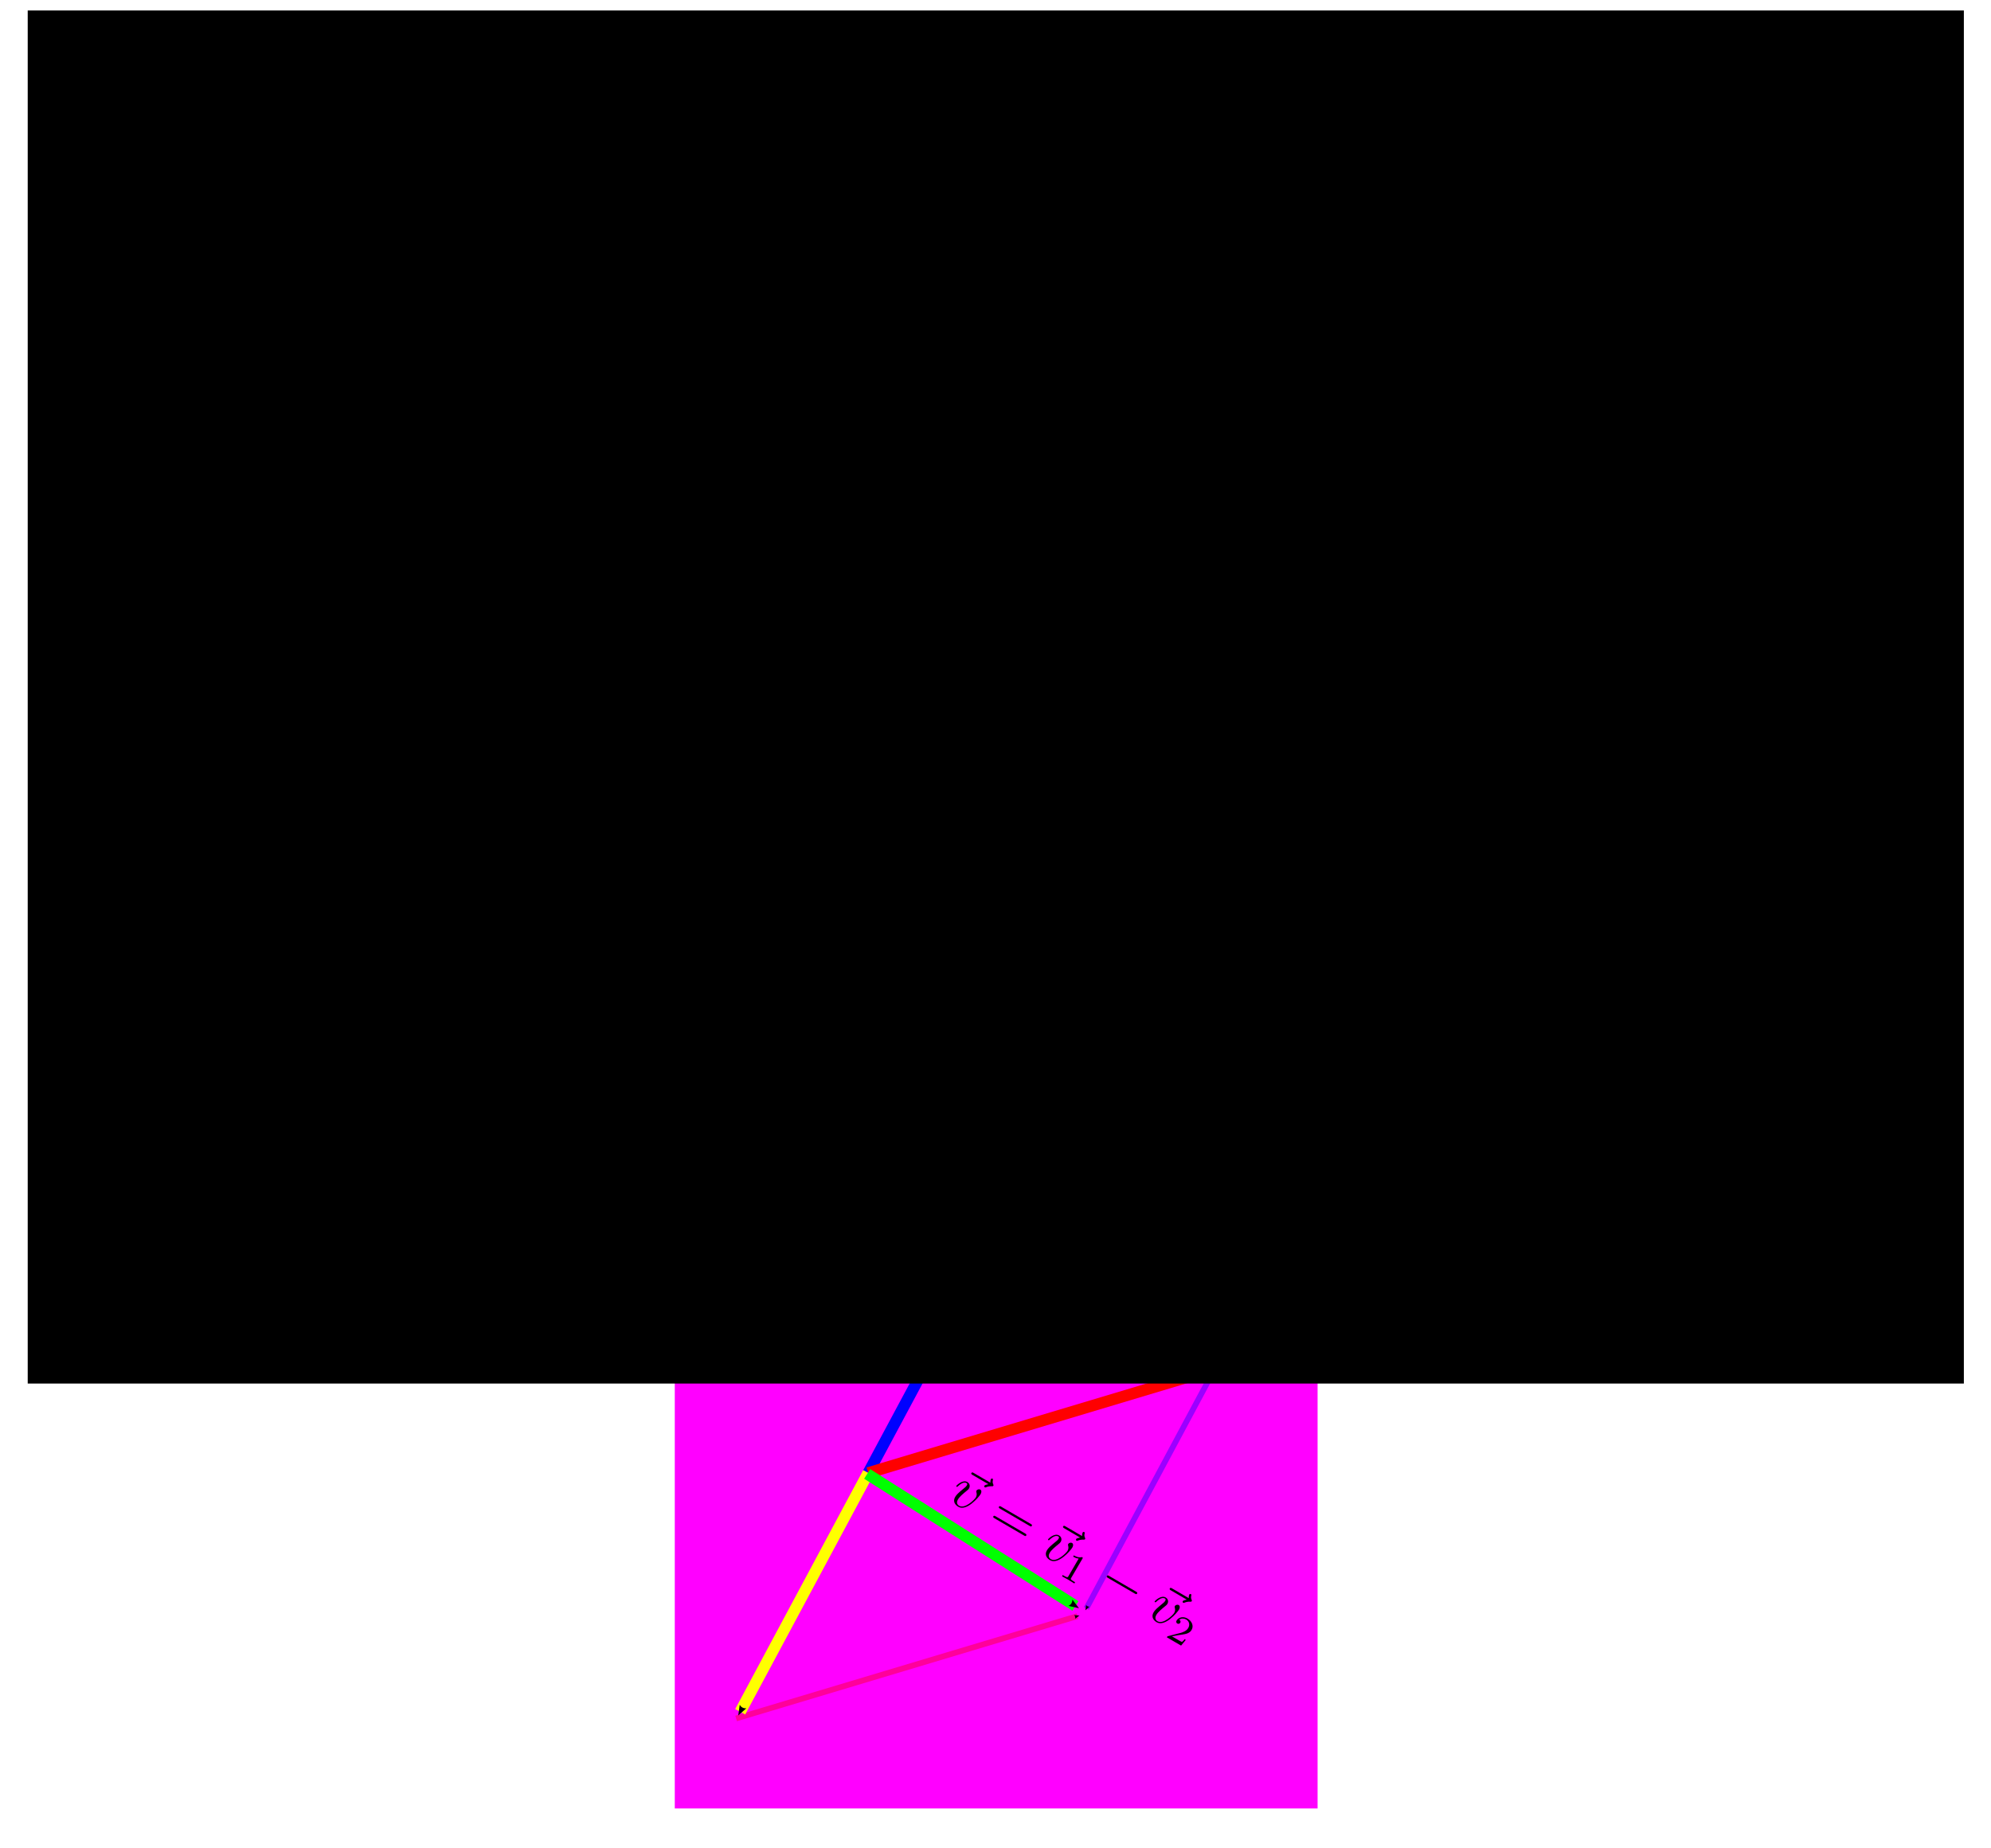 <?xml version="1.0" encoding="UTF-8" standalone="no"?>
<!-- Created with Inkscape (http://www.inkscape.org/) -->

<svg
   xmlns:dc="http://purl.org/dc/elements/1.1/"
   xmlns:cc="http://creativecommons.org/ns#"
   xmlns:rdf="http://www.w3.org/1999/02/22-rdf-syntax-ns#"
   xmlns:svg="http://www.w3.org/2000/svg"
   xmlns="http://www.w3.org/2000/svg"
   xmlns:sodipodi="http://sodipodi.sourceforge.net/DTD/sodipodi-0.dtd"
   xmlns:inkscape="http://www.inkscape.org/namespaces/inkscape"
   width="350"
   height="325"
   id="svg8150"
   version="1.1"
   inkscape:version="0.48.3.1 r9886"
   sodipodi:docname="Nuevo documento 17">
  <defs
     id="defs8152">
    <marker
       style="overflow:visible"
       id="Arrow2Sstart"
       refX="0"
       refY="0"
       orient="auto"
       inkscape:stockid="Arrow2Sstart">
      <path
         transform="matrix(0.3,0,0,0.3,-0.69,0)"
         d="M 8.719,4.034 -2.207,0.016 8.719,-4.002 c -1.745,2.372 -1.735,5.617 -6e-7,8.035 z"
         style="fill-rule:evenodd;stroke-width:0.625;stroke-linejoin:round"
         id="path3995"
         inkscape:connector-curvature="0" />
    </marker>
    <marker
       style="overflow:visible"
       id="Arrow2Send"
       refX="0"
       refY="0"
       orient="auto"
       inkscape:stockid="Arrow2Send">
      <path
         transform="matrix(-0.3,0,0,-0.3,0.69,0)"
         d="M 8.719,4.034 -2.207,0.016 8.719,-4.002 c -1.745,2.372 -1.735,5.617 -6e-7,8.035 z"
         style="fill-rule:evenodd;stroke-width:0.625;stroke-linejoin:round"
         id="path3998"
         inkscape:connector-curvature="0" />
    </marker>
    <marker
       style="overflow:visible"
       id="marker8027"
       refX="0"
       refY="0"
       orient="auto"
       inkscape:stockid="Arrow2Send">
      <path
         transform="matrix(-0.3,0,0,-0.3,0.69,0)"
         d="M 8.719,4.034 -2.207,0.016 8.719,-4.002 c -1.745,2.372 -1.735,5.617 -6e-7,8.035 z"
         style="fill-rule:evenodd;stroke-width:0.625;stroke-linejoin:round"
         id="path8029"
         inkscape:connector-curvature="0" />
    </marker>
    <marker
       style="overflow:visible"
       id="marker8031"
       refX="0"
       refY="0"
       orient="auto"
       inkscape:stockid="Arrow2Send">
      <path
         transform="matrix(-0.3,0,0,-0.3,0.69,0)"
         d="M 8.719,4.034 -2.207,0.016 8.719,-4.002 c -1.745,2.372 -1.735,5.617 -6e-7,8.035 z"
         style="fill-rule:evenodd;stroke-width:0.625;stroke-linejoin:round"
         id="path8033"
         inkscape:connector-curvature="0" />
    </marker>
    <marker
       style="overflow:visible"
       id="marker8035"
       refX="0"
       refY="0"
       orient="auto"
       inkscape:stockid="Arrow2Sstart">
      <path
         transform="matrix(0.3,0,0,0.3,-0.69,0)"
         d="M 8.719,4.034 -2.207,0.016 8.719,-4.002 c -1.745,2.372 -1.735,5.617 -6e-7,8.035 z"
         style="fill-rule:evenodd;stroke-width:0.625;stroke-linejoin:round"
         id="path8037"
         inkscape:connector-curvature="0" />
    </marker>
    <marker
       style="overflow:visible"
       id="marker8823"
       refX="0"
       refY="0"
       orient="auto"
       inkscape:stockid="Arrow2Send">
      <path
         inkscape:connector-curvature="0"
         transform="matrix(-0.3,0,0,-0.3,0.69,0)"
         d="M 8.719,4.034 -2.207,0.016 8.719,-4.002 c -1.745,2.372 -1.735,5.617 -6e-7,8.035 z"
         style="fill-rule:evenodd;stroke-width:0.625;stroke-linejoin:round"
         id="path8825" />
    </marker>
  </defs>
  <sodipodi:namedview
     id="base"
     pagecolor="#ffffff"
     bordercolor="#666666"
     borderopacity="1.0"
     inkscape:pageopacity="0.0"
     inkscape:pageshadow="2"
     inkscape:zoom="0.35"
     inkscape:cx="327.97824"
     inkscape:cy="-37.930086"
     inkscape:document-units="px"
     inkscape:current-layer="layer1"
     showgrid="false"
     fit-margin-top="5"
     fit-margin-left="5"
     fit-margin-right="5"
     fit-margin-bottom="5"
     inkscape:window-width="469"
     inkscape:window-height="447"
     inkscape:window-x="471"
     inkscape:window-y="24"
     inkscape:window-maximized="0" />
  <g
     inkscape:label="Capa 1"
     inkscape:groupmode="layer"
     id="layer1"
     transform="translate(-22.022,-169.432)">
    <g
       transform="matrix(0.8,0,0,0.8,212.881,-246.21)"
       id="g5474">
      <g
         style="font-style:normal;font-variant:normal;font-weight:normal;font-stretch:normal;letter-spacing:normal;word-spacing:normal;text-anchor:start;fill:none;stroke:#000000;stroke-linecap:butt;stroke-linejoin:miter;stroke-miterlimit:10.433;stroke-opacity:1;stroke-dasharray:none;stroke-dashoffset:0"
         id="g5476"
         transform="matrix(0.493,0,0,-0.493,-86.25,795)"
         xml:space="preserve"
         stroke-miterlimit="10.433"
         font-style="normal"
         font-variant="normal"
         font-weight="normal"
         font-stretch="normal"
         font-size-adjust="none"
         letter-spacing="normal"
         word-spacing="normal"><path
           style="fill:#000000;stroke-width:0"
           inkscape:connector-curvature="0"
           d="m 472,394.25 0,0.02 0,0.03 0,0.01 0,0.02 0,0.01 -0.01,0.02 0,0.01 -0.01,0.02 -0.01,0.02 -0.01,0.02 -0.01,0.02 -0.02,0.03 -0.01,0.02 -0.02,0.03 -0.02,0.03 -0.03,0.03 -0.02,0.03 -0.03,0.04 -0.02,0.02 -0.01,0.02 -0.02,0.02 -0.02,0.02 -0.02,0.02 -0.02,0.03 -0.02,0.02 -0.02,0.02 -0.02,0.03 -0.03,0.02 -0.02,0.03 -0.03,0.03 -0.03,0.03 -0.02,0.03 -0.03,0.03 -0.03,0.03 -0.03,0.03 -0.03,0.03 -0.04,0.04 -0.03,0.03 -0.04,0.04 -0.03,0.03 -0.04,0.04 -0.04,0.04 c -6.22,6.28 -7.81,15.69 -7.81,23.31 0,8.67 1.89,17.35 8.01,23.56 0.64,0.61 0.64,0.71 0.64,0.86 0,0.35 -0.18,0.49 -0.48,0.49 -0.5,0 -4.98,-3.38 -7.92,-9.7 -2.55,-5.49 -3.14,-11.02 -3.14,-15.21 0,-3.89 0.54,-9.9 3.28,-15.54 2.98,-6.13 7.28,-9.36 7.78,-9.36 0.3,0 0.48,0.14 0.48,0.5 z"
           id="path5478" /><path
           style="fill:#000000;stroke-width:0"
           inkscape:connector-curvature="0"
           d="m 507.79,417.65 0.15,0 0.16,0 0.16,0.01 0.08,0 0.07,0.01 0.08,0 0.07,0.01 0.08,0.01 0.07,0.01 0.07,0.02 0.07,0.02 0.06,0.02 0.07,0.02 0.06,0.02 0.06,0.03 0.05,0.03 0.05,0.04 0.05,0.03 0.05,0.05 0.04,0.04 0.04,0.05 0.02,0.03 0.02,0.03 0.01,0.03 0.02,0.03 0.01,0.03 0.01,0.03 0.01,0.04 0.01,0.03 0.01,0.04 0.01,0.04 0.01,0.04 0,0.04 0.01,0.04 0,0.04 0,0.05 0.01,0.04 c 0,1 -0.91,1 -1.75,1 h -26.96 c -0.84,0 -1.73,0 -1.73,-1 0,-1 0.89,-1 1.73,-1 z"
           id="path5480" /><path
           style="fill:#000000;stroke-width:0"
           inkscape:connector-curvature="0"
           d="m 528.35,438.09 0,0.05 0,0.06 0,0.05 0,0.05 0,0.05 0,0.05 0,0.04 0,0.05 0,0.04 0,0.04 0,0.04 0,0.04 0,0.04 -0.01,0.03 0,0.04 0,0.03 -0.01,0.07 -0.01,0.06 -0.01,0.05 -0.02,0.05 -0.01,0.05 -0.02,0.04 -0.02,0.04 -0.03,0.03 -0.03,0.03 -0.03,0.03 -0.03,0.03 -0.04,0.02 -0.05,0.02 -0.02,0.01 -0.03,0.01 -0.02,0 -0.03,0.01 -0.03,0.01 -0.03,0 -0.03,0.01 -0.03,0 -0.03,0.01 -0.04,0 -0.03,0 -0.04,0.01 -0.04,0 -0.04,0 -0.04,0 -0.04,0 -0.05,0 -0.04,0.01 -0.05,0 -0.05,0 -0.05,0 -0.05,0 c -3.1,-3.19 -7.47,-3.19 -9.07,-3.19 v -1.55 c 1,0 3.94,0 6.52,1.3 v -25.81 c 0,-1.8 -0.14,-2.39 -4.63,-2.39 h -1.59 v -1.55 c 1.75,0.16 6.08,0.16 8.06,0.16 2,0 6.33,0 8.08,-0.16 v 1.55 H 533 c -4.49,0 -4.65,0.54 -4.65,2.39 z"
           id="path5482" /><path
           style="fill:#000000;stroke-width:0"
           inkscape:connector-curvature="0"
           d="m 552.94,418.65 0,0.37 -0.01,0.39 0,0.39 -0.02,0.41 -0.04,0.84 -0.06,0.88 -0.08,0.92 -0.11,0.95 -0.13,0.97 -0.16,1.01 -0.2,1.02 -0.23,1.03 -0.27,1.05 -0.3,1.06 -0.35,1.07 -0.39,1.07 -0.22,0.53 -0.22,0.53 -0.24,0.53 -0.25,0.53 c -2.98,6.12 -7.26,9.36 -7.76,9.36 -0.3,0 -0.5,-0.19 -0.5,-0.49 0,-0.15 0,-0.25 0.93,-1.15 4.89,-4.92 7.74,-12.85 7.74,-23.27 0,-8.51 -1.85,-17.28 -8.04,-23.56 -0.63,-0.59 -0.63,-0.7 -0.63,-0.84 0,-0.3 0.2,-0.5 0.5,-0.5 0.5,0 4.96,3.39 7.92,9.71 2.53,5.47 3.12,11 3.12,15.19 z"
           id="path5484" /></g>    </g>
    <g
       id="g6312"
       transform="matrix(0.8,0,0,0.8,-26.604,-183.425)">
      <g
         word-spacing="normal"
         letter-spacing="normal"
         font-size-adjust="none"
         font-stretch="normal"
         font-weight="normal"
         font-variant="normal"
         font-style="normal"
         stroke-miterlimit="10.433"
         xml:space="preserve"
         transform="matrix(0.493,0,0,-0.493,-86.25,795)"
         id="g6314"
         style="font-style:normal;font-variant:normal;font-weight:normal;font-stretch:normal;letter-spacing:normal;word-spacing:normal;text-anchor:start;fill:none;stroke:#000000;stroke-linecap:butt;stroke-linejoin:miter;stroke-miterlimit:10.433;stroke-opacity:1;stroke-dasharray:none;stroke-dashoffset:0"><path
           id="path6317"
           d="m 480.35,435.84 -0.07,-0.06 -0.07,-0.07 -0.07,-0.07 -0.09,-0.07 -0.08,-0.08 -0.09,-0.08 -0.09,-0.09 -0.09,-0.08 -0.1,-0.09 -0.1,-0.1 -0.19,-0.19 -0.2,-0.19 -0.19,-0.21 -0.09,-0.1 -0.09,-0.1 -0.09,-0.1 -0.08,-0.11 -0.08,-0.1 -0.08,-0.1 -0.07,-0.1 -0.06,-0.1 -0.06,-0.1 -0.05,-0.1 -0.05,-0.1 -0.04,-0.09 -0.03,-0.09 -0.02,-0.1 -0.02,-0.08 0,-0.09 c 0,-0.5 0.5,-1 1,-1 0.45,0 0.7,0.36 0.95,0.66 0.59,0.75 1.74,2.14 3.94,3.23 0.34,0.21 0.84,0.46 0.84,1.05 0,0.5 -0.34,0.75 -0.7,1 -1.09,0.75 -1.64,1.64 -2.05,2.83 -0.09,0.45 -0.29,1.11 -0.98,1.11 -0.71,0 -1,-0.66 -1,-1.05 0,-0.25 0.39,-1.84 1.19,-2.89 h -16.79 c -0.84,0 -1.75,0 -1.75,-1 0,-1 0.91,-1 1.75,-1 z"
           inkscape:connector-curvature="0"
           style="fill:#000000;stroke-width:0" /><path
           id="path6319"
           d="m 478.83,424.73 0,0.12 -0.01,0.13 0,0.12 -0.01,0.11 0,0.12 -0.01,0.11 -0.02,0.11 -0.01,0.1 -0.03,0.21 -0.04,0.19 -0.04,0.18 -0.05,0.18 -0.05,0.16 -0.06,0.16 -0.06,0.15 -0.07,0.13 -0.07,0.13 -0.07,0.12 -0.08,0.12 -0.08,0.1 -0.08,0.1 -0.09,0.09 -0.09,0.08 -0.09,0.07 -0.09,0.07 -0.09,0.06 -0.09,0.05 -0.09,0.05 -0.09,0.04 -0.1,0.03 -0.09,0.03 -0.09,0.03 -0.09,0.01 -0.09,0.02 -0.08,0 -0.09,0 c -1.25,0 -2.44,-1.29 -2.44,-2.39 0,-0.64 0.25,-0.93 0.8,-1.48 1.05,-1 1.69,-2.3 1.69,-4.09 0,-2.1 -3.03,-13.5 -8.86,-13.5 -2.55,0 -3.69,1.75 -3.69,4.32 0,2.8 1.34,6.44 2.89,10.57 0.35,0.86 0.59,1.54 0.59,2.5 0,2.23 -1.59,4.07 -4.09,4.07 -4.67,0 -6.58,-7.21 -6.58,-7.67 0,-0.5 0.5,-0.5 0.61,-0.5 0.5,0 0.55,0.11 0.8,0.91 1.44,5.03 3.58,6.17 5.03,6.17 0.39,0 1.25,0 1.25,-1.59 0,-1.25 -0.5,-2.6 -0.86,-3.49 -2.19,-5.78 -2.83,-8.08 -2.83,-10.22 0,-5.37 4.38,-6.17 6.67,-6.17 8.38,0 11.21,16.49 11.21,19.08 z"
           inkscape:connector-curvature="0"
           style="fill:#000000;stroke-width:0" /><path
           id="path6321"
           d="m 529.59,422.5 0.14,0 0.14,0 0.15,0 0.07,0.01 0.07,0 0.08,0.01 0.07,0.01 0.07,0.01 0.07,0.01 0.06,0.01 0.07,0.02 0.07,0.02 0.06,0.02 0.06,0.02 0.06,0.03 0.05,0.03 0.06,0.04 0.05,0.03 0.04,0.05 0.05,0.04 0.04,0.05 0.02,0.03 0.01,0.03 0.02,0.02 0.01,0.03 0.02,0.03 0.01,0.04 0.01,0.03 0.01,0.04 0.01,0.03 0.01,0.04 0.01,0.04 0.01,0.04 0,0.04 0,0.04 0.01,0.04 0,0.05 c 0,1 -0.96,1 -1.64,1 h -29.85 c -0.7,0 -1.64,0 -1.64,-1 0,-0.98 0.94,-0.98 1.69,-0.98 z"
           inkscape:connector-curvature="0"
           style="fill:#000000;stroke-width:0" /><path
           id="path6323"
           d="m 529.64,412.82 0.06,0 0.07,0 0.13,0.01 0.14,0 0.07,0 0.07,0.01 0.07,0.01 0.07,0 0.07,0.01 0.07,0.02 0.06,0.01 0.07,0.02 0.06,0.02 0.06,0.02 0.06,0.02 0.06,0.03 0.06,0.03 0.05,0.04 0.05,0.04 0.04,0.04 0.05,0.05 0.02,0.02 0.02,0.03 0.02,0.02 0.01,0.03 0.02,0.03 0.01,0.03 0.02,0.03 0.01,0.03 0.01,0.04 0.01,0.03 0.01,0.04 0.01,0.04 0.01,0.04 0.01,0.04 0,0.04 0,0.04 0.01,0.05 0,0.04 c 0,1 -0.96,1 -1.69,1 h -29.75 c -0.75,0 -1.69,0 -1.69,-1 0,-1 0.94,-1 1.64,-1 z"
           inkscape:connector-curvature="0"
           style="fill:#000000;stroke-width:0" /><path
           id="path6325"
           d="m 572.74,435.84 -0.07,-0.06 -0.07,-0.07 -0.07,-0.07 -0.09,-0.07 -0.08,-0.08 -0.09,-0.08 -0.09,-0.09 -0.09,-0.08 -0.1,-0.09 -0.1,-0.1 -0.19,-0.19 -0.2,-0.19 -0.19,-0.21 -0.09,-0.1 -0.09,-0.1 -0.09,-0.1 -0.08,-0.11 -0.08,-0.1 -0.08,-0.1 -0.07,-0.1 -0.06,-0.1 -0.06,-0.1 -0.05,-0.1 -0.05,-0.1 -0.04,-0.09 -0.03,-0.09 -0.02,-0.1 -0.02,-0.08 0,-0.09 c 0,-0.5 0.5,-1 1,-1 0.45,0 0.7,0.36 0.95,0.66 0.6,0.75 1.74,2.14 3.94,3.23 0.34,0.21 0.84,0.46 0.84,1.05 0,0.5 -0.34,0.75 -0.7,1 -1.09,0.75 -1.64,1.64 -2.05,2.83 -0.09,0.45 -0.29,1.11 -0.98,1.11 -0.7,0 -1,-0.66 -1,-1.05 0,-0.25 0.39,-1.84 1.19,-2.89 H 556.8 c -0.84,0 -1.75,0 -1.75,-1 0,-1 0.91,-1 1.75,-1 z"
           inkscape:connector-curvature="0"
           style="fill:#000000;stroke-width:0" /><path
           id="path6327"
           d="m 571.22,424.73 0,0.12 0,0.13 -0.01,0.12 0,0.11 -0.01,0.12 -0.01,0.11 -0.01,0.11 -0.01,0.1 -0.04,0.21 -0.03,0.19 -0.05,0.18 -0.04,0.18 -0.06,0.16 -0.05,0.16 -0.07,0.15 -0.06,0.13 -0.07,0.13 -0.08,0.12 -0.08,0.12 -0.08,0.1 -0.08,0.1 -0.09,0.09 -0.08,0.08 -0.09,0.07 -0.09,0.07 -0.09,0.06 -0.09,0.05 -0.1,0.05 -0.09,0.04 -0.09,0.03 -0.09,0.03 -0.1,0.03 -0.09,0.01 -0.08,0.02 -0.09,0 -0.09,0 c -1.25,0 -2.43,-1.29 -2.43,-2.39 0,-0.64 0.25,-0.93 0.8,-1.48 1.04,-1 1.68,-2.3 1.68,-4.09 0,-2.1 -3.03,-13.5 -8.86,-13.5 -2.54,0 -3.69,1.75 -3.69,4.32 0,2.8 1.35,6.44 2.9,10.57 0.34,0.86 0.59,1.54 0.59,2.5 0,2.23 -1.59,4.07 -4.09,4.07 -4.68,0 -6.58,-7.21 -6.58,-7.67 0,-0.5 0.5,-0.5 0.61,-0.5 0.5,0 0.54,0.11 0.79,0.91 1.44,5.03 3.58,6.17 5.03,6.17 0.4,0 1.25,0 1.25,-1.59 0,-1.25 -0.5,-2.6 -0.85,-3.49 -2.19,-5.78 -2.83,-8.08 -2.83,-10.22 0,-5.37 4.37,-6.17 6.67,-6.17 8.38,0 11.2,16.49 11.2,19.08 z"
           inkscape:connector-curvature="0"
           style="fill:#000000;stroke-width:0" /><path
           id="path6329"
           d="m 583.71,420.92 0,0.04 0,0.04 0,0.05 0,0.04 0,0.03 0,0.04 0,0.04 0,0.03 -0.01,0.04 0,0.03 0,0.03 0,0.03 0,0.03 -0.01,0.03 0,0.03 0,0.02 -0.01,0.03 0,0.02 -0.01,0.03 0,0.02 -0.02,0.04 -0.01,0.04 -0.02,0.03 -0.02,0.03 -0.02,0.03 -0.02,0.03 -0.03,0.02 -0.03,0.02 -0.04,0.02 -0.03,0.01 -0.04,0.01 -0.05,0.02 -0.02,0 -0.03,0 -0.02,0.01 -0.03,0 -0.02,0.01 -0.03,0 -0.03,0 -0.03,0 -0.04,0 -0.03,0.01 -0.03,0 -0.04,0 -0.04,0 -0.03,0 -0.04,0 -0.04,0 -0.04,0 -0.05,0 -0.04,0 -0.05,0 c -2.23,-2.2 -5.39,-2.23 -6.82,-2.23 v -1.25 c 0.84,0 3.14,0 5.04,0.97 v -17.77 c 0,-1.16 0,-1.61 -3.48,-1.61 h -1.31 v -1.25 c 0.62,0.03 4.9,0.14 6.2,0.14 1.08,0 5.47,-0.11 6.23,-0.14 v 1.25 h -1.32 c -3.49,0 -3.49,0.45 -3.49,1.61 z"
           inkscape:connector-curvature="0"
           style="fill:#000000;stroke-width:0" /><path
           id="path6331"
           d="m 638.35,417.65 0.16,0 0.16,0 0.15,0.01 0.08,0 0.08,0.01 0.07,0 0.08,0.01 0.07,0.01 0.07,0.01 0.07,0.02 0.07,0.02 0.07,0.02 0.06,0.02 0.06,0.02 0.06,0.03 0.05,0.03 0.06,0.04 0.05,0.03 0.04,0.05 0.04,0.04 0.04,0.05 0.02,0.03 0.02,0.03 0.01,0.03 0.02,0.03 0.01,0.03 0.02,0.03 0.01,0.04 0.01,0.03 0.01,0.04 0,0.04 0.01,0.04 0.01,0.04 0,0.04 0.01,0.04 0,0.05 0,0.04 c 0,1 -0.91,1 -1.75,1 H 611.4 c -0.85,0 -1.74,0 -1.74,-1 0,-1 0.89,-1 1.74,-1 z"
           inkscape:connector-curvature="0"
           style="fill:#000000;stroke-width:0" /><path
           id="path6333"
           d="m 680.15,435.84 -0.07,-0.06 -0.07,-0.07 -0.08,-0.07 -0.08,-0.07 -0.08,-0.08 -0.09,-0.08 -0.09,-0.09 -0.1,-0.08 -0.09,-0.09 -0.1,-0.1 -0.2,-0.19 -0.19,-0.19 -0.19,-0.21 -0.09,-0.1 -0.09,-0.1 -0.09,-0.1 -0.08,-0.11 -0.08,-0.1 -0.08,-0.1 -0.07,-0.1 -0.07,-0.1 -0.05,-0.1 -0.06,-0.1 -0.04,-0.1 -0.04,-0.09 -0.03,-0.09 -0.03,-0.1 -0.01,-0.08 -0.01,-0.09 c 0,-0.5 0.5,-1 1,-1 0.46,0 0.71,0.36 0.96,0.66 0.59,0.75 1.73,2.14 3.94,3.23 0.34,0.21 0.84,0.46 0.84,1.05 0,0.5 -0.34,0.75 -0.7,1 -1.1,0.75 -1.64,1.64 -2.05,2.83 -0.09,0.45 -0.3,1.11 -0.99,1.11 -0.7,0 -1,-0.66 -1,-1.05 0,-0.25 0.4,-1.84 1.19,-2.89 h -16.78 c -0.84,0 -1.75,0 -1.75,-1 0,-1 0.91,-1 1.75,-1 z"
           inkscape:connector-curvature="0"
           style="fill:#000000;stroke-width:0" /><path
           id="path6335"
           d="m 678.63,424.73 0,0.12 0,0.13 -0.01,0.12 -0.01,0.11 0,0.12 -0.01,0.11 -0.02,0.11 -0.01,0.1 -0.03,0.21 -0.04,0.19 -0.04,0.18 -0.05,0.18 -0.05,0.16 -0.06,0.16 -0.06,0.15 -0.07,0.13 -0.07,0.13 -0.07,0.12 -0.08,0.12 -0.08,0.1 -0.08,0.1 -0.09,0.09 -0.09,0.08 -0.09,0.07 -0.09,0.07 -0.09,0.06 -0.09,0.05 -0.09,0.05 -0.09,0.04 -0.1,0.03 -0.09,0.03 -0.09,0.03 -0.09,0.01 -0.09,0.02 -0.08,0 -0.09,0 c -1.25,0 -2.44,-1.29 -2.44,-2.39 0,-0.64 0.25,-0.93 0.8,-1.48 1.05,-1 1.69,-2.3 1.69,-4.09 0,-2.1 -3.03,-13.5 -8.86,-13.5 -2.55,0 -3.69,1.75 -3.69,4.32 0,2.8 1.34,6.44 2.89,10.57 0.35,0.86 0.6,1.54 0.6,2.5 0,2.23 -1.6,4.07 -4.1,4.07 -4.67,0 -6.58,-7.21 -6.58,-7.67 0,-0.5 0.5,-0.5 0.61,-0.5 0.5,0 0.55,0.11 0.8,0.91 1.44,5.03 3.58,6.17 5.03,6.17 0.39,0 1.25,0 1.25,-1.59 0,-1.25 -0.5,-2.6 -0.86,-3.49 -2.18,-5.78 -2.83,-8.08 -2.83,-10.22 0,-5.37 4.38,-6.17 6.68,-6.17 8.37,0 11.2,16.49 11.2,19.08 z"
           inkscape:connector-curvature="0"
           style="fill:#000000;stroke-width:0" /><path
           id="path6337"
           d="m 697.03,405.11 h -1.18 c -0.1,-0.77 -0.45,-2.83 -0.91,-3.18 -0.26,-0.2 -2.95,-0.2 -3.44,-0.2 h -6.42 c 3.66,3.23 4.88,4.2 6.97,5.84 2.58,2.07 4.98,4.22 4.98,7.54 0,4.21 -3.68,6.79 -8.15,6.79 -4.31,0 -7.25,-3.03 -7.25,-6.23 0,-1.78 1.5,-1.96 1.86,-1.96 0.83,0 1.84,0.6 1.84,1.85 0,0.62 -0.25,1.84 -2.06,1.84 1.08,2.47 3.45,3.24 5.09,3.24 3.49,0 5.3,-2.71 5.3,-5.53 0,-3.04 -2.16,-5.44 -3.28,-6.69 l -8.39,-8.3 c -0.36,-0.31 -0.36,-0.39 -0.36,-1.36 h 14.36 z"
           inkscape:connector-curvature="0"
           style="fill:#000000;stroke-width:0" /><path
           id="path6339"
           d="m 749.79,422.5 0.14,0 0.15,0 0.14,0 0.07,0.01 0.08,0 0.07,0.01 0.07,0.01 0.07,0.01 0.07,0.01 0.07,0.01 0.06,0.02 0.07,0.02 0.06,0.02 0.06,0.02 0.06,0.03 0.06,0.03 0.05,0.04 0.05,0.03 0.05,0.05 0.04,0.04 0.04,0.05 0.02,0.03 0.02,0.03 0.01,0.02 0.02,0.03 0.01,0.03 0.01,0.04 0.02,0.03 0.01,0.04 0.01,0.03 0.01,0.04 0,0.04 0.01,0.04 0,0.04 0.01,0.04 0,0.04 0,0.05 c 0,1 -0.95,1 -1.64,1 H 720 c -0.71,0 -1.65,0 -1.65,-1 0,-0.98 0.94,-0.98 1.69,-0.98 z"
           inkscape:connector-curvature="0"
           style="fill:#000000;stroke-width:0" /><path
           id="path6341"
           d="m 749.84,412.82 0.07,0 0.06,0 0.14,0.01 0.14,0 0.07,0 0.07,0.01 0.07,0.01 0.06,0 0.07,0.01 0.07,0.02 0.07,0.01 0.06,0.02 0.07,0.02 0.06,0.02 0.06,0.02 0.05,0.03 0.06,0.03 0.05,0.04 0.05,0.04 0.05,0.04 0.04,0.05 0.02,0.02 0.02,0.03 0.02,0.02 0.02,0.03 0.01,0.03 0.02,0.03 0.01,0.03 0.01,0.03 0.02,0.04 0.01,0.03 0.01,0.04 0.01,0.04 0,0.04 0.01,0.04 0,0.04 0.01,0.04 0,0.05 0,0.04 c 0,1 -0.95,1 -1.69,1 h -29.75 c -0.75,0 -1.69,0 -1.69,-1 0,-1 0.94,-1 1.65,-1 z"
           inkscape:connector-curvature="0"
           style="fill:#000000;stroke-width:0" /><path
           id="path6343"
           d="m 793.07,435.84 -0.07,-0.06 -0.07,-0.07 -0.08,-0.07 -0.08,-0.07 -0.09,-0.08 -0.09,-0.08 -0.09,-0.09 -0.09,-0.08 -0.1,-0.09 -0.09,-0.1 -0.2,-0.19 -0.19,-0.19 -0.19,-0.21 -0.1,-0.1 -0.09,-0.1 -0.08,-0.1 -0.09,-0.11 -0.08,-0.1 -0.07,-0.1 -0.07,-0.1 -0.07,-0.1 -0.06,-0.1 -0.05,-0.1 -0.05,-0.1 -0.03,-0.09 -0.04,-0.09 -0.02,-0.1 -0.01,-0.08 -0.01,-0.09 c 0,-0.5 0.5,-1 1,-1 0.46,0 0.71,0.36 0.96,0.66 0.59,0.75 1.73,2.14 3.93,3.23 0.35,0.21 0.85,0.46 0.85,1.05 0,0.5 -0.35,0.75 -0.71,1 -1.09,0.75 -1.64,1.64 -2.04,2.83 -0.1,0.45 -0.3,1.11 -0.99,1.11 -0.7,0 -1,-0.66 -1,-1.05 0,-0.25 0.39,-1.84 1.19,-2.89 h -16.78 c -0.85,0 -1.75,0 -1.75,-1 0,-1 0.9,-1 1.75,-1 z"
           inkscape:connector-curvature="0"
           style="fill:#000000;stroke-width:0" /><path
           id="path6345"
           d="m 791.55,424.73 0,0.12 -0.01,0.13 0,0.12 -0.01,0.11 -0.01,0.12 -0.01,0.11 -0.01,0.11 -0.01,0.1 -0.03,0.21 -0.04,0.19 -0.04,0.18 -0.05,0.18 -0.05,0.16 -0.06,0.16 -0.06,0.15 -0.07,0.13 -0.07,0.13 -0.08,0.12 -0.07,0.12 -0.08,0.1 -0.09,0.1 -0.08,0.09 -0.09,0.08 -0.09,0.07 -0.09,0.07 -0.09,0.06 -0.09,0.05 -0.09,0.05 -0.1,0.04 -0.09,0.03 -0.09,0.03 -0.09,0.03 -0.09,0.01 -0.09,0.02 -0.09,0 -0.08,0 c -1.25,0 -2.44,-1.29 -2.44,-2.39 0,-0.64 0.25,-0.93 0.8,-1.48 1.05,-1 1.69,-2.3 1.69,-4.09 0,-2.1 -3.03,-13.5 -8.86,-13.5 -2.55,0 -3.69,1.75 -3.69,4.32 0,2.8 1.34,6.44 2.89,10.57 0.34,0.86 0.59,1.54 0.59,2.5 0,2.23 -1.59,4.07 -4.09,4.07 -4.67,0 -6.58,-7.21 -6.58,-7.67 0,-0.5 0.5,-0.5 0.61,-0.5 0.5,0 0.55,0.11 0.8,0.91 1.44,5.03 3.58,6.17 5.03,6.17 0.39,0 1.25,0 1.25,-1.59 0,-1.25 -0.5,-2.6 -0.86,-3.49 -2.19,-5.78 -2.83,-8.08 -2.83,-10.22 0,-5.37 4.38,-6.17 6.67,-6.17 8.38,0 11.21,16.49 11.21,19.08 z"
           inkscape:connector-curvature="0"
           style="fill:#000000;stroke-width:0" /><path
           id="path6347"
           d="m 804.03,420.92 0,0.04 0,0.04 0,0.05 0,0.04 0,0.03 0,0.04 0,0.04 0,0.03 -0.01,0.04 0,0.03 0,0.03 0,0.03 0,0.03 -0.01,0.03 0,0.03 0,0.02 -0.01,0.03 0,0.02 -0.01,0.03 0,0.02 -0.02,0.04 -0.01,0.04 -0.02,0.03 -0.02,0.03 -0.02,0.03 -0.02,0.03 -0.03,0.02 -0.03,0.02 -0.03,0.02 -0.04,0.01 -0.04,0.01 -0.05,0.02 -0.02,0 -0.02,0 -0.03,0.01 -0.03,0 -0.02,0.01 -0.03,0 -0.03,0 -0.03,0 -0.04,0 -0.03,0.01 -0.03,0 -0.04,0 -0.03,0 -0.04,0 -0.04,0 -0.04,0 -0.04,0 -0.05,0 -0.04,0 -0.05,0 c -2.23,-2.2 -5.39,-2.23 -6.82,-2.23 v -1.25 c 0.84,0 3.14,0 5.04,0.97 v -17.77 c 0,-1.16 0,-1.61 -3.48,-1.61 h -1.31 v -1.25 c 0.62,0.03 4.9,0.14 6.2,0.14 1.08,0 5.47,-0.11 6.23,-0.14 v 1.25 h -1.32 c -3.49,0 -3.49,0.45 -3.49,1.61 z"
           inkscape:connector-curvature="0"
           style="fill:#000000;stroke-width:0" /><path
           id="path6349"
           d="M 846.09,417.65 H 860 c 0.69,0 1.64,0 1.64,1 0,1 -0.95,1 -1.64,1 h -13.91 v 13.96 c 0,0.68 0,1.64 -1,1.64 -0.98,0 -0.98,-0.96 -0.98,-1.64 v -13.96 h -13.95 c -0.71,0 -1.64,0 -1.64,-1 0,-1 0.93,-1 1.64,-1 h 13.95 v -13.94 c 0,-0.7 0,-1.65 0.98,-1.65 1,0 1,0.95 1,1.65 z"
           inkscape:connector-curvature="0"
           style="fill:#000000;stroke-width:0" /><path
           id="path6351"
           d="m 892,394.25 0,0.02 0,0.03 0,0.01 0,0.02 0,0.01 -0.01,0.02 0,0.01 -0.01,0.02 -0.01,0.02 -0.01,0.02 -0.01,0.02 -0.02,0.03 -0.01,0.02 -0.02,0.03 -0.02,0.03 -0.03,0.03 -0.02,0.03 -0.03,0.04 -0.02,0.02 -0.01,0.02 -0.02,0.02 -0.02,0.02 -0.02,0.02 -0.02,0.03 -0.02,0.02 -0.02,0.02 -0.02,0.03 -0.03,0.02 -0.02,0.03 -0.03,0.03 -0.03,0.03 -0.02,0.03 -0.03,0.03 -0.03,0.03 -0.03,0.03 -0.03,0.03 -0.04,0.04 -0.03,0.03 -0.04,0.04 -0.03,0.03 -0.04,0.04 -0.04,0.04 c -6.22,6.28 -7.81,15.69 -7.81,23.31 0,8.67 1.89,17.35 8.01,23.56 0.64,0.61 0.64,0.71 0.64,0.86 0,0.35 -0.18,0.49 -0.48,0.49 -0.5,0 -4.99,-3.38 -7.92,-9.7 -2.55,-5.49 -3.14,-11.02 -3.14,-15.21 0,-3.89 0.54,-9.9 3.28,-15.54 2.98,-6.13 7.28,-9.36 7.78,-9.36 0.3,0 0.48,0.14 0.48,0.5 z"
           inkscape:connector-curvature="0"
           style="fill:#000000;stroke-width:0" /><path
           id="path6353"
           d="m 927.78,417.65 0.16,0 0.16,0 0.16,0.01 0.07,0 0.08,0.01 0.08,0 0.07,0.01 0.07,0.01 0.08,0.01 0.07,0.02 0.06,0.02 0.07,0.02 0.06,0.02 0.06,0.02 0.06,0.03 0.06,0.03 0.05,0.04 0.05,0.03 0.05,0.05 0.04,0.04 0.04,0.05 0.01,0.03 0.02,0.03 0.02,0.03 0.01,0.03 0.02,0.03 0.01,0.03 0.01,0.04 0.01,0.03 0.01,0.04 0.01,0.04 0,0.04 0.01,0.04 0.01,0.04 0,0.04 0,0.05 0,0.04 c 0,1 -0.91,1 -1.75,1 h -26.95 c -0.85,0 -1.74,0 -1.74,-1 0,-1 0.89,-1 1.74,-1 z"
           inkscape:connector-curvature="0"
           style="fill:#000000;stroke-width:0" /><path
           id="path6355"
           d="m 948.35,438.09 0,0.05 0,0.06 0,0.05 0,0.05 0,0.05 0,0.05 0,0.04 0,0.05 0,0.04 0,0.04 0,0.04 -0.01,0.04 0,0.04 0,0.03 0,0.04 -0.01,0.03 0,0.07 -0.01,0.06 -0.01,0.05 -0.02,0.05 -0.01,0.05 -0.02,0.04 -0.03,0.04 -0.02,0.03 -0.03,0.03 -0.03,0.03 -0.04,0.03 -0.04,0.02 -0.04,0.02 -0.02,0.01 -0.03,0.01 -0.02,0 -0.03,0.01 -0.03,0.01 -0.03,0 -0.03,0.01 -0.03,0 -0.04,0.01 -0.03,0 -0.04,0 -0.03,0.01 -0.04,0 -0.04,0 -0.04,0 -0.05,0 -0.04,0 -0.05,0.01 -0.05,0 -0.05,0 -0.05,0 -0.05,0 c -3.09,-3.19 -7.47,-3.19 -9.06,-3.19 v -1.55 c 1,0 3.94,0 6.51,1.3 v -25.81 c 0,-1.8 -0.14,-2.39 -4.62,-2.39 h -1.59 v -1.55 c 1.75,0.16 6.07,0.16 8.06,0.16 2,0 6.33,0 8.08,-0.16 v 1.55 h -1.6 c -4.48,0 -4.64,0.54 -4.64,2.39 z"
           inkscape:connector-curvature="0"
           style="fill:#000000;stroke-width:0" /><path
           id="path6357"
           d="m 972.94,418.65 0,0.37 -0.01,0.39 0,0.39 -0.02,0.41 -0.04,0.84 -0.06,0.88 -0.08,0.92 -0.11,0.95 -0.13,0.97 -0.16,1.01 -0.2,1.02 -0.23,1.03 -0.27,1.05 -0.3,1.06 -0.35,1.07 -0.39,1.07 -0.22,0.53 -0.22,0.53 -0.24,0.53 -0.25,0.53 c -2.98,6.12 -7.26,9.36 -7.76,9.36 -0.3,0 -0.5,-0.19 -0.5,-0.49 0,-0.15 0,-0.25 0.93,-1.15 4.89,-4.92 7.74,-12.85 7.74,-23.27 0,-8.51 -1.85,-17.28 -8.04,-23.56 -0.63,-0.59 -0.63,-0.7 -0.63,-0.84 0,-0.3 0.2,-0.5 0.5,-0.5 0.5,0 4.96,3.39 7.92,9.71 2.53,5.47 3.12,11 3.12,15.19 z"
           inkscape:connector-curvature="0"
           style="fill:#000000;stroke-width:0" /><path
           id="path6359"
           d="m 1011.1,435.84 -0.1,-0.06 0,-0.07 -0.1,-0.07 -0.1,-0.07 -0.1,-0.08 -0.1,-0.08 -0.1,-0.09 -0.1,-0.08 -0.1,-0.09 -0.1,-0.1 -0.1,-0.19 -0.2,-0.19 -0.2,-0.21 -0.1,-0.1 -0.1,-0.1 -0.1,-0.1 -0.1,-0.11 -0.1,-0.1 0,-0.1 -0.1,-0.1 -0.1,-0.1 0,-0.1 -0.1,-0.1 0,-0.1 -0.1,-0.09 0,-0.09 0,-0.1 0,-0.08 0,-0.09 c 0,-0.5 0.4,-1 1,-1 0.4,0 0.7,0.36 0.9,0.66 0.6,0.75 1.7,2.14 3.9,3.23 0.4,0.21 0.9,0.46 0.9,1.05 0,0.5 -0.4,0.75 -0.7,1 -1.1,0.75 -1.7,1.64 -2.1,2.83 -0.1,0.45 -0.3,1.11 -0.9,1.11 -0.8,0 -1,-0.66 -1,-1.05 0,-0.25 0.3,-1.84 1.1,-2.89 h -16.74 c -0.85,0 -1.75,0 -1.75,-1 0,-1 0.9,-1 1.75,-1 z"
           inkscape:connector-curvature="0"
           style="fill:#000000;stroke-width:0" /><path
           id="path6361"
           d="m 1009.6,424.73 0,0.12 0,0.13 0,0.12 0,0.11 -0.1,0.12 0,0.11 0,0.11 0,0.1 0,0.21 -0.1,0.19 0,0.18 0,0.18 -0.1,0.16 -0.1,0.16 0,0.15 -0.1,0.13 -0.1,0.13 0,0.12 -0.1,0.12 -0.1,0.1 -0.1,0.1 -0.1,0.09 0,0.08 -0.1,0.07 -0.1,0.07 -0.1,0.06 -0.1,0.05 -0.1,0.05 -0.1,0.04 -0.1,0.03 -0.1,0.03 -0.1,0.03 -0.1,0.01 0,0.02 -0.1,0 -0.1,0 c -1.3,0 -2.4,-1.29 -2.4,-2.39 0,-0.64 0.2,-0.93 0.8,-1.48 1,-1 1.6,-2.3 1.6,-4.09 0,-2.1 -3,-13.5 -8.83,-13.5 -2.54,0 -3.68,1.75 -3.68,4.32 0,2.8 1.34,6.44 2.89,10.57 0.34,0.86 0.59,1.54 0.59,2.5 0,2.23 -1.59,4.07 -4.09,4.07 -4.68,0 -6.58,-7.21 -6.58,-7.67 0,-0.5 0.5,-0.5 0.61,-0.5 0.5,0 0.54,0.11 0.79,0.91 1.44,5.03 3.58,6.17 5.04,6.17 0.39,0 1.25,0 1.25,-1.59 0,-1.25 -0.5,-2.6 -0.86,-3.49 -2.19,-5.78 -2.83,-8.08 -2.83,-10.22 0,-5.37 4.37,-6.17 6.67,-6.17 8.43,0 11.23,16.49 11.23,19.08 z"
           inkscape:connector-curvature="0"
           style="fill:#000000;stroke-width:0" /><path
           id="path6363"
           d="m 1028,405.11 h -1.2 c -0.1,-0.77 -0.5,-2.83 -0.9,-3.18 -0.3,-0.2 -2.9,-0.2 -3.4,-0.2 h -6.5 c 3.7,3.23 4.9,4.2 7,5.84 2.6,2.07 5,4.22 5,7.54 0,4.21 -3.7,6.79 -8.2,6.79 -4.3,0 -7.2,-3.03 -7.2,-6.23 0,-1.78 1.5,-1.96 1.9,-1.96 0.8,0 1.8,0.6 1.8,1.85 0,0.62 -0.3,1.84 -2.1,1.84 1.1,2.47 3.5,3.24 5.1,3.24 3.5,0 5.3,-2.71 5.3,-5.53 0,-3.04 -2.1,-5.44 -3.3,-6.69 l -8.3,-8.3 c -0.4,-0.31 -0.4,-0.39 -0.4,-1.36 h 14.3 z"
           inkscape:connector-curvature="0"
           style="fill:#000000;stroke-width:0" /></g>    </g>
    <g
       id="g8180"
       transform="matrix(0.72,0,0,0.72,-57.21,-68.757)">
      <g
         word-spacing="normal"
         letter-spacing="normal"
         font-size-adjust="none"
         font-stretch="normal"
         font-weight="normal"
         font-variant="normal"
         font-style="normal"
         stroke-miterlimit="10.433"
         xml:space="preserve"
         transform="matrix(0.493,0,0,-0.493,-86.25,795)"
         id="g8182"
         style="font-style:normal;font-variant:normal;font-weight:normal;font-stretch:normal;letter-spacing:normal;word-spacing:normal;text-anchor:start;fill:none;stroke:#000000;stroke-linecap:butt;stroke-linejoin:miter;stroke-miterlimit:10.433;stroke-opacity:1;stroke-dasharray:none;stroke-dashoffset:0"><path
           id="path8184"
           d="m 480.35,435.84 -0.07,-0.06 -0.07,-0.07 -0.07,-0.07 -0.09,-0.07 -0.08,-0.08 -0.09,-0.08 -0.09,-0.09 -0.09,-0.08 -0.1,-0.09 -0.1,-0.1 -0.19,-0.19 -0.2,-0.19 -0.19,-0.21 -0.09,-0.1 -0.09,-0.1 -0.09,-0.1 -0.08,-0.11 -0.08,-0.1 -0.08,-0.1 -0.07,-0.1 -0.06,-0.1 -0.06,-0.1 -0.05,-0.1 -0.05,-0.1 -0.04,-0.09 -0.03,-0.09 -0.02,-0.1 -0.02,-0.08 0,-0.09 c 0,-0.5 0.5,-1 1,-1 0.45,0 0.7,0.36 0.95,0.66 0.59,0.75 1.74,2.14 3.94,3.23 0.34,0.21 0.84,0.46 0.84,1.05 0,0.5 -0.34,0.75 -0.7,1 -1.09,0.75 -1.64,1.64 -2.05,2.83 -0.09,0.45 -0.29,1.11 -0.98,1.11 -0.71,0 -1,-0.66 -1,-1.05 0,-0.25 0.39,-1.84 1.19,-2.89 h -16.79 c -0.84,0 -1.75,0 -1.75,-1 0,-1 0.91,-1 1.75,-1 z"
           inkscape:connector-curvature="0"
           style="fill:#000000;stroke-width:0" /><path
           id="path8186"
           d="m 478.83,424.73 0,0.12 -0.01,0.13 0,0.12 -0.01,0.11 0,0.12 -0.01,0.11 -0.02,0.11 -0.01,0.1 -0.03,0.21 -0.04,0.19 -0.04,0.18 -0.05,0.18 -0.05,0.16 -0.06,0.16 -0.06,0.15 -0.07,0.13 -0.07,0.13 -0.07,0.12 -0.08,0.12 -0.08,0.1 -0.08,0.1 -0.09,0.09 -0.09,0.08 -0.09,0.07 -0.09,0.07 -0.09,0.06 -0.09,0.05 -0.09,0.05 -0.09,0.04 -0.1,0.03 -0.09,0.03 -0.09,0.03 -0.09,0.01 -0.09,0.02 -0.08,0 -0.09,0 c -1.25,0 -2.44,-1.29 -2.44,-2.39 0,-0.64 0.25,-0.93 0.8,-1.48 1.05,-1 1.69,-2.3 1.69,-4.09 0,-2.1 -3.03,-13.5 -8.86,-13.5 -2.55,0 -3.69,1.75 -3.69,4.32 0,2.8 1.34,6.44 2.89,10.57 0.35,0.86 0.59,1.54 0.59,2.5 0,2.23 -1.59,4.07 -4.09,4.07 -4.67,0 -6.58,-7.21 -6.58,-7.67 0,-0.5 0.5,-0.5 0.61,-0.5 0.5,0 0.55,0.11 0.8,0.91 1.44,5.03 3.58,6.17 5.03,6.17 0.39,0 1.25,0 1.25,-1.59 0,-1.25 -0.5,-2.6 -0.86,-3.49 -2.19,-5.78 -2.83,-8.08 -2.83,-10.22 0,-5.37 4.38,-6.17 6.67,-6.17 8.38,0 11.21,16.49 11.21,19.08 z"
           inkscape:connector-curvature="0"
           style="fill:#000000;stroke-width:0" /><path
           id="path8188"
           d="m 529.59,422.5 0.14,0 0.14,0 0.15,0 0.07,0.01 0.07,0 0.08,0.01 0.07,0.01 0.07,0.01 0.07,0.01 0.06,0.01 0.07,0.02 0.07,0.02 0.06,0.02 0.06,0.02 0.06,0.03 0.05,0.03 0.06,0.04 0.05,0.03 0.04,0.05 0.05,0.04 0.04,0.05 0.02,0.03 0.01,0.03 0.02,0.02 0.01,0.03 0.02,0.03 0.01,0.04 0.01,0.03 0.01,0.04 0.01,0.03 0.01,0.04 0.01,0.04 0.01,0.04 0,0.04 0,0.04 0.01,0.04 0,0.05 c 0,1 -0.96,1 -1.64,1 h -29.85 c -0.7,0 -1.64,0 -1.64,-1 0,-0.98 0.94,-0.98 1.69,-0.98 z"
           inkscape:connector-curvature="0"
           style="fill:#000000;stroke-width:0" /><path
           id="path8190"
           d="m 529.64,412.82 0.06,0 0.07,0 0.13,0.01 0.14,0 0.07,0 0.07,0.01 0.07,0.01 0.07,0 0.07,0.01 0.07,0.02 0.06,0.01 0.07,0.02 0.06,0.02 0.06,0.02 0.06,0.02 0.06,0.03 0.06,0.03 0.05,0.04 0.05,0.04 0.04,0.04 0.05,0.05 0.02,0.02 0.02,0.03 0.02,0.02 0.01,0.03 0.02,0.03 0.01,0.03 0.02,0.03 0.01,0.03 0.01,0.04 0.01,0.03 0.01,0.04 0.01,0.04 0.01,0.04 0.01,0.04 0,0.04 0,0.04 0.01,0.05 0,0.04 c 0,1 -0.96,1 -1.69,1 h -29.75 c -0.75,0 -1.69,0 -1.69,-1 0,-1 0.94,-1 1.64,-1 z"
           inkscape:connector-curvature="0"
           style="fill:#000000;stroke-width:0" /><path
           id="path8192"
           d="m 564.4,394.25 -0.01,0.02 0,0.03 0,0.01 0,0.02 0,0.01 -0.01,0.02 0,0.01 -0.01,0.02 -0.01,0.02 -0.01,0.02 -0.01,0.02 -0.02,0.03 -0.01,0.02 -0.02,0.03 -0.02,0.03 -0.03,0.03 -0.02,0.03 -0.03,0.04 -0.02,0.02 -0.01,0.02 -0.02,0.02 -0.02,0.02 -0.02,0.02 -0.02,0.03 -0.02,0.02 -0.02,0.02 -0.02,0.03 -0.03,0.02 -0.02,0.03 -0.03,0.03 -0.02,0.03 -0.03,0.03 -0.03,0.03 -0.03,0.03 -0.03,0.03 -0.03,0.03 -0.04,0.04 -0.03,0.03 -0.04,0.04 -0.03,0.03 -0.04,0.04 -0.04,0.04 c -6.22,6.28 -7.81,15.69 -7.81,23.31 0,8.67 1.89,17.35 8.01,23.56 0.65,0.61 0.65,0.71 0.65,0.86 0,0.35 -0.19,0.49 -0.49,0.49 -0.5,0 -4.98,-3.38 -7.92,-9.7 -2.55,-5.49 -3.14,-11.02 -3.14,-15.21 0,-3.89 0.55,-9.9 3.28,-15.54 2.98,-6.13 7.28,-9.36 7.78,-9.36 0.3,0 0.49,0.14 0.49,0.5 z"
           inkscape:connector-curvature="0"
           style="fill:#000000;stroke-width:0" /><path
           id="path8194"
           d="m 585.8,425.03 -0.08,0.17 -0.09,0.17 -0.09,0.16 -0.1,0.16 -0.09,0.16 -0.11,0.16 -0.1,0.15 -0.11,0.14 -0.12,0.15 -0.11,0.13 -0.12,0.14 -0.13,0.13 -0.12,0.12 -0.14,0.12 -0.13,0.11 -0.14,0.11 -0.14,0.11 -0.15,0.09 -0.15,0.1 -0.16,0.08 -0.16,0.08 -0.16,0.08 -0.17,0.06 -0.17,0.07 -0.18,0.05 -0.18,0.05 -0.18,0.04 -0.19,0.03 -0.2,0.03 -0.19,0.02 -0.21,0.01 -0.2,0 0.04,-1.09 c 3.24,0 3.94,-4.08 3.94,-4.37 0,-0.32 -0.09,-0.61 -0.14,-0.86 l -2.5,-9.77 c -0.25,-0.89 -0.25,-0.98 -1,-1.84 -2.19,-2.74 -4.23,-3.53 -5.62,-3.53 -2.49,0 -3.19,2.73 -3.19,4.68 0,2.49 1.59,8.61 2.73,10.91 1.55,2.94 3.8,4.78 5.78,4.78 l -0.04,1.09 c -5.83,0 -12,-7.31 -12,-14.59 0,-4.69 2.73,-7.97 6.62,-7.97 0.99,0 3.49,0.21 6.47,3.74 0.41,-2.1 2.14,-3.74 4.53,-3.74 1.75,0 2.89,1.14 3.69,2.74 0.84,1.79 1.5,4.84 1.5,4.93 0,0.5 -0.45,0.5 -0.59,0.5 -0.5,0 -0.55,-0.2 -0.71,-0.9 -0.84,-3.24 -1.75,-6.17 -3.78,-6.17 -1.34,0 -1.5,1.29 -1.5,2.29 0,1.1 0.09,1.49 0.64,3.69 0.56,2.09 0.66,2.59 1.11,4.48 l 1.78,6.97 c 0.36,1.39 0.36,1.5 0.36,1.69 0,0.86 -0.61,1.36 -1.45,1.36 -1.19,0 -1.94,-1.11 -2.1,-2.2 z"
           inkscape:connector-curvature="0"
           style="fill:#000000;stroke-width:0" /><path
           id="path8196"
           d="m 605.19,420.92 0,0.04 0,0.04 0,0.05 0,0.04 0,0.03 0,0.04 0,0.04 0,0.03 -0.01,0.04 0,0.03 0,0.03 0,0.03 0,0.03 -0.01,0.03 0,0.03 0,0.02 -0.01,0.03 0,0.02 -0.01,0.03 0,0.02 -0.02,0.04 -0.01,0.04 -0.02,0.03 -0.02,0.03 -0.02,0.03 -0.02,0.03 -0.03,0.02 -0.03,0.02 -0.03,0.02 -0.04,0.01 -0.04,0.01 -0.05,0.02 -0.02,0 -0.02,0 -0.03,0.01 -0.03,0 -0.02,0.01 -0.03,0 -0.03,0 -0.03,0 -0.03,0 -0.04,0.01 -0.03,0 -0.04,0 -0.03,0 -0.04,0 -0.04,0 -0.04,0 -0.04,0 -0.05,0 -0.04,0 -0.04,0 c -2.24,-2.2 -5.4,-2.23 -6.83,-2.23 v -1.25 c 0.84,0 3.14,0 5.04,0.97 v -17.77 c 0,-1.16 0,-1.61 -3.48,-1.61 h -1.31 v -1.25 c 0.62,0.03 4.9,0.14 6.2,0.14 1.08,0 5.47,-0.11 6.23,-0.14 v 1.25 h -1.32 c -3.49,0 -3.49,0.45 -3.49,1.61 z"
           inkscape:connector-curvature="0"
           style="fill:#000000;stroke-width:0" /><path
           id="path8198"
           d="m 659.83,417.65 0.16,0 0.16,0 0.15,0.01 0.08,0 0.08,0.01 0.07,0 0.08,0.01 0.07,0.01 0.07,0.01 0.07,0.02 0.07,0.02 0.07,0.02 0.06,0.02 0.06,0.02 0.06,0.03 0.05,0.03 0.06,0.04 0.05,0.03 0.04,0.05 0.04,0.04 0.04,0.05 0.02,0.03 0.02,0.03 0.01,0.03 0.02,0.03 0.01,0.03 0.02,0.03 0.01,0.04 0.01,0.03 0.01,0.04 0,0.04 0.01,0.04 0.01,0.04 0,0.04 0.01,0.04 0,0.05 0,0.04 c 0,1 -0.91,1 -1.75,1 h -26.95 c -0.85,0 -1.74,0 -1.74,-1 0,-1 0.89,-1 1.74,-1 z"
           inkscape:connector-curvature="0"
           style="fill:#000000;stroke-width:0" /><path
           id="path8200"
           d="m 695.38,425.03 -0.09,0.17 -0.09,0.17 -0.09,0.16 -0.1,0.16 -0.09,0.16 -0.11,0.16 -0.1,0.15 -0.11,0.14 -0.12,0.15 -0.11,0.13 -0.12,0.14 -0.13,0.13 -0.12,0.12 -0.14,0.12 -0.13,0.11 -0.14,0.11 -0.14,0.11 -0.15,0.09 -0.15,0.1 -0.16,0.08 -0.16,0.08 -0.16,0.08 -0.17,0.06 -0.17,0.07 -0.18,0.05 -0.18,0.05 -0.18,0.04 -0.19,0.03 -0.2,0.03 -0.19,0.02 -0.21,0.01 -0.2,0 0.04,-1.09 c 3.24,0 3.94,-4.08 3.94,-4.37 0,-0.32 -0.09,-0.61 -0.14,-0.86 l -2.5,-9.77 c -0.25,-0.89 -0.25,-0.98 -1,-1.84 -2.19,-2.74 -4.23,-3.53 -5.62,-3.53 -2.49,0 -3.19,2.73 -3.19,4.68 0,2.49 1.59,8.61 2.73,10.91 1.55,2.94 3.8,4.78 5.78,4.78 l -0.04,1.09 c -5.83,0 -12,-7.31 -12,-14.59 0,-4.69 2.73,-7.97 6.62,-7.97 0.99,0 3.49,0.21 6.47,3.74 0.41,-2.1 2.14,-3.74 4.53,-3.74 1.75,0 2.89,1.14 3.69,2.74 0.84,1.79 1.5,4.84 1.5,4.93 0,0.5 -0.45,0.5 -0.59,0.5 -0.5,0 -0.55,-0.2 -0.71,-0.9 -0.84,-3.24 -1.75,-6.17 -3.78,-6.17 -1.34,0 -1.5,1.29 -1.5,2.29 0,1.1 0.09,1.49 0.64,3.69 0.56,2.09 0.66,2.59 1.11,4.48 l 1.78,6.97 c 0.36,1.39 0.36,1.5 0.36,1.69 0,0.86 -0.61,1.36 -1.45,1.36 -1.19,0 -1.94,-1.11 -2.09,-2.2 z"
           inkscape:connector-curvature="0"
           style="fill:#000000;stroke-width:0" /><path
           id="path8202"
           d="m 720.67,405.11 h -1.19 c -0.09,-0.77 -0.45,-2.83 -0.9,-3.18 -0.27,-0.2 -2.96,-0.2 -3.44,-0.2 h -6.42 c 3.66,3.23 4.87,4.2 6.97,5.84 2.58,2.07 4.98,4.22 4.98,7.54 0,4.21 -3.69,6.79 -8.15,6.79 -4.32,0 -7.25,-3.03 -7.25,-6.23 0,-1.78 1.5,-1.96 1.85,-1.96 0.83,0 1.85,0.6 1.85,1.85 0,0.62 -0.25,1.84 -2.06,1.84 1.07,2.47 3.45,3.24 5.09,3.24 3.48,0 5.3,-2.71 5.3,-5.53 0,-3.04 -2.16,-5.44 -3.28,-6.69 l -8.4,-8.3 c -0.35,-0.31 -0.35,-0.39 -0.35,-1.36 h 14.35 z"
           inkscape:connector-curvature="0"
           style="fill:#000000;stroke-width:0" /><path
           id="path8204"
           d="m 739.91,418.65 0,0.37 -0.01,0.39 -0.01,0.39 -0.01,0.41 -0.04,0.84 -0.06,0.88 -0.08,0.92 -0.11,0.95 -0.13,0.97 -0.17,1.01 -0.19,1.02 -0.23,1.03 -0.27,1.05 -0.3,1.06 -0.35,1.07 -0.4,1.07 -0.21,0.53 -0.22,0.53 -0.24,0.53 -0.25,0.53 c -2.98,6.12 -7.27,9.36 -7.77,9.36 -0.29,0 -0.5,-0.19 -0.5,-0.49 0,-0.15 0,-0.25 0.94,-1.15 4.89,-4.92 7.73,-12.85 7.73,-23.27 0,-8.51 -1.84,-17.28 -8.03,-23.56 -0.64,-0.59 -0.64,-0.7 -0.64,-0.84 0,-0.3 0.21,-0.5 0.5,-0.5 0.5,0 4.97,3.39 7.92,9.71 2.54,5.47 3.13,11 3.13,15.19 z"
           inkscape:connector-curvature="0"
           style="fill:#000000;stroke-width:0" /><polygon
           id="polygon8206"
           points="762.57,438.18 768.3,433.11 769.2,434 762.57,440.78 755.9,434 756.79,433.11 "
           style="fill:#000000;stroke-width:0" /><path
           id="path8208"
           d="m 763.59,418.61 0.06,0.13 0.05,0.12 0.05,0.12 0.04,0.11 0.04,0.1 0.04,0.1 0.04,0.09 0.04,0.09 0.03,0.09 0.03,0.08 0.03,0.08 0.03,0.08 0.03,0.07 0.02,0.07 0.06,0.15 0.05,0.14 0.05,0.14 0.03,0.07 0.02,0.08 0.03,0.08 0.03,0.08 0.03,0.08 0.03,0.09 0.04,0.1 0.03,0.09 0.04,0.11 0.04,0.11 0.04,0.11 0.05,0.13 c 0.4,1 0.65,1.68 0.65,2.64 0,2.23 -1.59,4.07 -4.09,4.07 -4.67,0 -6.58,-7.21 -6.58,-7.67 0,-0.5 0.5,-0.5 0.61,-0.5 0.5,0 0.55,0.11 0.8,0.91 1.34,4.69 3.33,6.17 5.03,6.17 0.39,0 1.25,0 1.25,-1.59 0,-1.05 -0.36,-2.1 -0.56,-2.6 -0.39,-1.29 -2.64,-7.06 -3.44,-9.22 -0.48,-1.28 -1.14,-2.93 -1.14,-3.98 0,-2.33 1.69,-4.08 4.09,-4.08 4.67,0 6.52,7.22 6.52,7.67 0,0.5 -0.44,0.5 -0.6,0.5 -0.5,0 -0.5,-0.15 -0.75,-0.9 -0.89,-3.13 -2.53,-6.17 -5.07,-6.17 -0.85,0 -1.21,0.5 -1.21,1.64 0,1.25 0.32,1.95 1.46,4.98 z"
           inkscape:connector-curvature="0"
           style="fill:#000000;stroke-width:0" /><path
           id="path8210"
           d="m 800.73,417.65 h 13.9 c 0.69,0 1.64,0 1.64,1 0,1 -0.95,1 -1.64,1 h -13.9 v 13.96 c 0,0.68 0,1.64 -1,1.64 -0.99,0 -0.99,-0.96 -0.99,-1.64 v -13.96 h -13.95 c -0.7,0 -1.64,0 -1.64,-1 0,-1 0.94,-1 1.64,-1 h 13.95 v -13.94 c 0,-0.7 0,-1.65 0.99,-1.65 1,0 1,0.95 1,1.65 z"
           inkscape:connector-curvature="0"
           style="fill:#000000;stroke-width:0" /><path
           id="path8212"
           d="m 846.63,394.25 0,0.02 0,0.03 0,0.01 0,0.02 -0.01,0.01 0,0.02 -0.01,0.01 0,0.02 -0.01,0.02 -0.01,0.02 -0.01,0.02 -0.02,0.03 -0.01,0.02 -0.02,0.03 -0.02,0.03 -0.03,0.03 -0.02,0.03 -0.03,0.04 -0.02,0.02 -0.02,0.02 -0.01,0.02 -0.02,0.02 -0.02,0.02 -0.02,0.03 -0.02,0.02 -0.02,0.02 -0.03,0.03 -0.02,0.02 -0.02,0.03 -0.03,0.03 -0.03,0.03 -0.02,0.03 -0.03,0.03 -0.03,0.03 -0.03,0.03 -0.04,0.03 -0.03,0.04 -0.03,0.03 -0.04,0.04 -0.03,0.03 -0.04,0.04 -0.04,0.04 c -6.22,6.28 -7.81,15.69 -7.81,23.31 0,8.67 1.89,17.35 8.01,23.56 0.64,0.61 0.64,0.71 0.64,0.86 0,0.35 -0.18,0.49 -0.48,0.49 -0.5,0 -4.99,-3.38 -7.92,-9.7 -2.55,-5.49 -3.14,-11.02 -3.14,-15.21 0,-3.89 0.54,-9.9 3.28,-15.54 2.98,-6.13 7.28,-9.36 7.78,-9.36 0.3,0 0.48,0.14 0.48,0.5 z"
           inkscape:connector-curvature="0"
           style="fill:#000000;stroke-width:0" /><path
           id="path8214"
           d="m 861.37,440.23 0,0 0,0.01 0,0 0,0.01 0,0.02 0,0.01 0,0.02 -0.01,0.02 0,0.02 0,0.02 -0.01,0.02 -0.01,0.02 0,0.02 -0.01,0.03 -0.01,0.02 -0.02,0.03 -0.01,0.02 -0.02,0.03 -0.01,0.02 -0.02,0.02 -0.03,0.03 -0.01,0.01 -0.01,0.01 -0.01,0.01 -0.02,0.01 -0.01,0.01 -0.02,0.01 -0.01,0.01 -0.02,0.01 -0.02,0.01 -0.01,0.01 -0.02,0 -0.02,0.01 -0.02,0.01 -0.02,0 -0.03,0.01 -0.02,0.01 -0.02,0 -0.03,0 -0.02,0.01 -0.03,0 -0.02,0 -0.03,0.01 -0.03,0 -0.03,0 c -1.16,0 -4.78,-0.41 -6.08,-0.5 -0.4,-0.05 -0.95,-0.1 -0.95,-1 0,-0.6 0.45,-0.6 1.2,-0.6 2.39,0 2.49,-0.34 2.49,-0.84 0,-0.36 -0.46,-2.05 -0.71,-3.09 l -4.08,-16.24 c -0.59,-2.5 -0.79,-3.3 -0.79,-5.03 0,-4.73 2.64,-7.83 6.33,-7.83 v 1.1 c -1.71,0 -3.35,1.34 -3.35,5.03 0,0.95 0,1.89 0.8,5.03 l 1.09,4.59 c 0.3,1.1 0.3,1.19 0.75,1.74 2.44,3.23 4.69,3.98 5.99,3.98 1.8,0 3.14,-1.48 3.14,-4.69 0,-2.93 -1.66,-8.65 -2.55,-10.56 -1.64,-3.33 -3.94,-5.12 -5.87,-5.12 v -1.1 c 5.87,0 12,7.42 12,14.6 0,4.53 -2.64,7.96 -6.63,7.96 -2.28,0 -4.33,-1.43 -5.83,-2.98 z"
           inkscape:connector-curvature="0"
           style="fill:#000000;stroke-width:0" /><path
           id="path8216"
           d="m 882.51,420.92 0,0.04 0,0.04 0,0.05 0,0.04 0,0.03 0,0.04 0,0.04 0,0.03 0,0.04 -0.01,0.03 0,0.03 0,0.03 0,0.03 -0.01,0.03 0,0.03 0,0.02 -0.01,0.03 0,0.02 -0.01,0.03 0,0.02 -0.02,0.04 -0.01,0.04 -0.02,0.03 -0.02,0.03 -0.02,0.03 -0.02,0.03 -0.03,0.02 -0.03,0.02 -0.03,0.02 -0.04,0.01 -0.04,0.01 -0.05,0.02 -0.02,0 -0.02,0 -0.03,0.01 -0.03,0 -0.02,0.01 -0.03,0 -0.03,0 -0.03,0 -0.03,0 -0.04,0.01 -0.03,0 -0.04,0 -0.03,0 -0.04,0 -0.04,0 -0.04,0 -0.04,0 -0.05,0 -0.04,0 -0.04,0 c -2.24,-2.2 -5.4,-2.23 -6.83,-2.23 v -1.25 c 0.84,0 3.14,0 5.04,0.97 v -17.77 c 0,-1.16 0,-1.61 -3.48,-1.61 h -1.31 v -1.25 c 0.62,0.03 4.9,0.14 6.2,0.14 1.08,0 5.47,-0.11 6.23,-0.14 v 1.25 H 886 c -3.49,0 -3.49,0.45 -3.49,1.61 z"
           inkscape:connector-curvature="0"
           style="fill:#000000;stroke-width:0" /><path
           id="path8218"
           d="m 937.15,417.65 0.16,0 0.16,0 0.15,0.01 0.08,0 0.08,0.01 0.07,0 0.08,0.01 0.07,0.01 0.07,0.01 0.07,0.02 0.07,0.02 0.07,0.02 0.06,0.02 0.06,0.02 0.06,0.03 0.05,0.03 0.06,0.04 0.05,0.03 0.04,0.05 0.04,0.04 0.04,0.05 0.02,0.03 0.02,0.03 0.01,0.03 0.02,0.03 0.01,0.03 0.02,0.03 0.01,0.04 0.01,0.03 0.01,0.04 0,0.04 0.01,0.04 0.01,0.04 0,0.04 0.01,0.04 0,0.05 0,0.04 c 0,1 -0.91,1 -1.75,1 H 910.2 c -0.85,0 -1.74,0 -1.74,-1 0,-1 0.89,-1 1.74,-1 z"
           inkscape:connector-curvature="0"
           style="fill:#000000;stroke-width:0" /><path
           id="path8220"
           d="m 966.02,440.23 0,0 0,0.01 0,0 0,0.01 0,0.02 0,0.01 0,0.02 0,0.02 -0.01,0.02 0,0.02 -0.01,0.02 0,0.02 -0.01,0.02 -0.01,0.03 -0.01,0.02 -0.01,0.03 -0.02,0.02 -0.01,0.03 -0.02,0.02 -0.02,0.02 -0.02,0.03 -0.02,0.01 -0.01,0.01 -0.01,0.01 -0.01,0.01 -0.02,0.01 -0.01,0.01 -0.02,0.01 -0.02,0.01 -0.01,0.01 -0.02,0.01 -0.02,0 -0.02,0.01 -0.02,0.01 -0.02,0 -0.02,0.01 -0.03,0.01 -0.02,0 -0.02,0 -0.03,0.01 -0.02,0 -0.03,0 -0.03,0.01 -0.03,0 -0.03,0 c -1.15,0 -4.78,-0.41 -6.08,-0.5 -0.4,-0.05 -0.95,-0.1 -0.95,-1 0,-0.6 0.45,-0.6 1.2,-0.6 2.4,0 2.49,-0.34 2.49,-0.84 0,-0.36 -0.45,-2.05 -0.7,-3.09 l -4.08,-16.24 c -0.6,-2.5 -0.8,-3.3 -0.8,-5.03 0,-4.73 2.64,-7.83 6.33,-7.83 v 1.1 c -1.7,0 -3.34,1.34 -3.34,5.03 0,0.95 0,1.89 0.79,5.03 l 1.1,4.59 c 0.29,1.1 0.29,1.19 0.75,1.74 2.43,3.23 4.68,3.98 5.98,3.98 1.8,0 3.14,-1.48 3.14,-4.69 0,-2.93 -1.66,-8.65 -2.55,-10.56 -1.64,-3.33 -3.93,-5.12 -5.87,-5.12 v -1.1 c 5.87,0 12,7.42 12,14.6 0,4.53 -2.64,7.96 -6.63,7.96 -2.28,0 -4.32,-1.43 -5.82,-2.98 z"
           inkscape:connector-curvature="0"
           style="fill:#000000;stroke-width:0" /><path
           id="path8222"
           d="m 993.07,405.11 h -1.18 c -0.1,-0.77 -0.46,-2.83 -0.91,-3.18 -0.26,-0.2 -2.95,-0.2 -3.44,-0.2 h -6.42 c 3.66,3.23 4.88,4.2 6.97,5.84 2.58,2.07 4.98,4.22 4.98,7.54 0,4.21 -3.68,6.79 -8.15,6.79 -4.32,0 -7.25,-3.03 -7.25,-6.23 0,-1.78 1.5,-1.96 1.86,-1.96 0.82,0 1.84,0.6 1.84,1.85 0,0.62 -0.25,1.84 -2.06,1.84 1.08,2.47 3.45,3.24 5.09,3.24 3.49,0 5.3,-2.71 5.3,-5.53 0,-3.04 -2.16,-5.44 -3.28,-6.69 l -8.39,-8.3 c -0.36,-0.31 -0.36,-0.39 -0.36,-1.36 h 14.36 z"
           inkscape:connector-curvature="0"
           style="fill:#000000;stroke-width:0" /><path
           id="path8224"
           d="m 1012.2,418.65 0,0.37 0,0.39 0,0.39 0,0.41 -0.1,0.84 0,0.88 -0.1,0.92 -0.1,0.95 -0.2,0.97 -0.1,1.01 -0.2,1.02 -0.3,1.03 -0.2,1.05 -0.3,1.06 -0.4,1.07 -0.4,1.07 -0.2,0.53 -0.2,0.53 -0.2,0.53 -0.3,0.53 c -3,6.12 -7.3,9.36 -7.8,9.36 -0.3,0 -0.5,-0.19 -0.5,-0.49 0,-0.15 0,-0.25 1,-1.15 4.9,-4.92 7.7,-12.85 7.7,-23.27 0,-8.51 -1.8,-17.28 -8,-23.56 -0.7,-0.59 -0.7,-0.7 -0.7,-0.84 0,-0.3 0.2,-0.5 0.5,-0.5 0.5,0 5,3.39 8,9.71 2.5,5.47 3.1,11 3.1,15.19 z"
           inkscape:connector-curvature="0"
           style="fill:#000000;stroke-width:0" /><polygon
           id="polygon8226"
           points="1039.3,438.18 1045,433.11 1045.9,434 1039.3,440.78 1032.6,434 1033.5,433.11 "
           style="fill:#000000;stroke-width:0" /><path
           id="path8228"
           d="m 1043.2,421.79 0.1,0.1 0,0.09 0,0.09 0,0.08 0,0.09 0.1,0.08 0,0.08 0,0.08 0,0.08 0,0.07 0,0.07 0,0.07 0,0.07 0.1,0.07 0,0.06 0,0.06 0,0.06 0,0.05 0,0.06 0,0.05 0,0.05 0,0.04 0,0.04 0,0.04 0,0.04 0,0.03 0,0.04 0,0.02 0,0.03 0,0.02 0,0.02 0,0.02 c 0,2.84 -2.1,4.57 -4.6,4.57 -5.1,0 -8,-7.26 -8,-7.67 0,-0.5 0.5,-0.5 0.6,-0.5 0.4,0 0.5,0.07 0.9,1 1.7,3.99 4.2,6.08 6.4,6.08 0.7,0 1.6,-0.14 1.6,-2.28 0,-1.16 -0.2,-1.7 -0.4,-2.55 l -4.7,-18.58 c -0.9,-3.54 -2.9,-6.64 -5.7,-6.64 -0.4,0 -1.4,0.07 -2.3,0.46 1.1,0.29 2.1,1.39 2.1,2.64 0,0.79 -0.5,1.75 -1.8,1.75 -1.2,0 -2.7,-1.05 -2.7,-2.85 0,-2.39 2.8,-3.09 4.7,-3.09 3.8,0 7.9,3 9.1,7.58 z"
           inkscape:connector-curvature="0"
           style="fill:#000000;stroke-width:0" /><path
           id="path8230"
           d="m 1076.1,417.65 h 13.9 c 0.7,0 1.7,0 1.7,1 0,1 -1,1 -1.7,1 h -13.9 v 13.96 c 0,0.68 0,1.64 -1,1.64 -1,0 -1,-0.96 -1,-1.64 v -13.96 h -13.9 c -0.7,0 -1.6,0 -1.6,-1 0,-1 0.9,-1 1.6,-1 h 13.9 v -13.94 c 0,-0.7 0,-1.65 1,-1.65 1,0 1,0.95 1,1.65 z"
           inkscape:connector-curvature="0"
           style="fill:#000000;stroke-width:0" /><path
           id="path8232"
           d="m 1122,394.25 0,0.02 0,0.03 0,0.01 0,0.02 0,0.01 0,0.02 0,0.01 0,0.02 0,0.02 0,0.02 0,0.02 0,0.03 0,0.02 -0.1,0.03 0,0.03 0,0.03 0,0.03 -0.1,0.04 0,0.02 0,0.02 0,0.02 0,0.02 -0.1,0.02 0,0.03 0,0.02 0,0.02 0,0.03 -0.1,0.02 0,0.03 0,0.03 0,0.03 -0.1,0.03 0,0.03 0,0.03 -0.1,0.03 0,0.03 0,0.04 -0.1,0.03 0,0.04 0,0.03 -0.1,0.04 0,0.04 c -6.2,6.28 -7.8,15.69 -7.8,23.31 0,8.67 1.9,17.35 8,23.56 0.6,0.61 0.6,0.71 0.6,0.86 0,0.35 -0.2,0.49 -0.4,0.49 -0.5,0 -5,-3.38 -8,-9.7 -2.5,-5.49 -3.1,-11.02 -3.1,-15.21 0,-3.89 0.5,-9.9 3.3,-15.54 3,-6.13 7.3,-9.36 7.8,-9.36 0.2,0 0.4,0.14 0.4,0.5 z"
           inkscape:connector-curvature="0"
           style="fill:#000000;stroke-width:0" /><path
           id="path8234"
           d="m 1144.6,425.14 -0.1,0 -0.2,0 -0.1,-0.01 -0.2,0 -0.1,-0.01 -0.2,-0.02 0,-0.01 -0.1,-0.01 -0.1,-0.02 0,-0.01 -0.1,-0.02 -0.1,-0.02 0,-0.02 -0.1,-0.02 -0.1,-0.03 0,-0.03 -0.1,-0.03 -0.1,-0.04 0,-0.04 -0.1,-0.04 -0.1,-0.05 0,-0.04 -0.1,-0.06 -0.1,-0.05 0,-0.06 -0.1,-0.07 c -0.8,-0.75 -0.9,-1.59 -0.9,-1.93 0,-1.21 0.9,-1.75 1.8,-1.75 1.5,0 2.9,1.2 2.9,3.18 0,2.44 -2.4,4.28 -5.9,4.28 -6.8,0 -13.4,-7.12 -13.4,-14.14 0,-4.48 2.9,-8.42 8.1,-8.42 7.1,0 11.3,5.28 11.3,5.88 0,0.29 -0.3,0.65 -0.6,0.65 -0.3,0 -0.4,-0.11 -0.7,-0.5 -3.9,-4.93 -9.3,-4.93 -9.9,-4.93 -3.2,0 -4.5,2.43 -4.5,5.43 0,2.03 1,6.88 2.7,9.96 1.5,2.84 4.3,4.98 7,4.98 1.7,0 3.6,-0.64 4.3,-1.98 z"
           inkscape:connector-curvature="0"
           style="fill:#000000;stroke-width:0" /><path
           id="path8236"
           d="m 1158.2,420.92 -0.1,0.04 0,0.04 0,0.05 0,0.04 0,0.03 0,0.04 0,0.04 0,0.03 0,0.04 0,0.03 0,0.03 0,0.03 0,0.03 0,0.03 0,0.03 0,0.02 0,0.03 0,0.02 0,0.03 0,0.02 0,0.04 0,0.04 0,0.03 -0.1,0.03 0,0.03 0,0.03 0,0.02 -0.1,0.02 0,0.02 0,0.01 -0.1,0.01 0,0.02 0,0 -0.1,0 0,0.01 0,0 0,0.01 -0.1,0 0,0 0,0 -0.1,0 0,0.01 0,0 -0.1,0 0,0 0,0 -0.1,0 0,0 -0.1,0 0,0 0,0 -0.1,0 c -2.2,-2.2 -5.4,-2.23 -6.8,-2.23 v -1.25 c 0.8,0 3.1,0 5,0.97 v -17.77 c 0,-1.16 0,-1.61 -3.5,-1.61 h -1.3 v -1.25 c 0.7,0.03 4.9,0.14 6.2,0.14 1.1,0 5.5,-0.11 6.3,-0.14 v 1.25 h -1.4 c -3.4,0 -3.4,0.45 -3.4,1.61 z"
           inkscape:connector-curvature="0"
           style="fill:#000000;stroke-width:0" /><path
           id="path8238"
           d="m 1212.7,417.65 0.1,0 0.2,0 0.1,0.01 0.1,0 0.1,0.01 0.1,0 0,0.01 0.1,0.01 0.1,0.01 0.1,0.02 0,0.02 0.1,0.02 0.1,0.02 0,0.02 0.1,0.03 0,0.03 0.1,0.04 0,0.03 0.1,0.05 0,0.04 0.1,0.05 0,0.03 0,0.03 0,0.03 0,0.03 0,0.03 0.1,0.03 0,0.04 0,0.03 0,0.04 0,0.04 0,0.04 0,0.04 0,0.04 0,0.04 0,0.05 0,0.04 c 0,1 -0.9,1 -1.7,1 h -27 c -0.8,0 -1.7,0 -1.7,-1 0,-1 0.9,-1 1.7,-1 z"
           inkscape:connector-curvature="0"
           style="fill:#000000;stroke-width:0" /><path
           id="path8240"
           d="m 1249.4,425.14 -0.2,0 -0.1,0 -0.2,-0.01 -0.1,0 -0.2,-0.01 -0.1,-0.02 -0.1,-0.01 0,-0.01 -0.1,-0.02 -0.1,-0.01 0,-0.02 -0.1,-0.02 -0.1,-0.02 0,-0.02 -0.1,-0.03 -0.1,-0.03 0,-0.03 -0.1,-0.04 -0.1,-0.04 0,-0.04 -0.1,-0.05 -0.1,-0.04 0,-0.06 -0.1,-0.05 -0.1,-0.06 0,-0.07 c -0.8,-0.75 -0.9,-1.59 -0.9,-1.93 0,-1.21 0.9,-1.75 1.8,-1.75 1.5,0 2.8,1.2 2.8,3.18 0,2.44 -2.3,4.28 -5.9,4.28 -6.7,0 -13.3,-7.12 -13.3,-14.14 0,-4.48 2.9,-8.42 8.1,-8.42 7.1,0 11.3,5.28 11.3,5.88 0,0.29 -0.3,0.65 -0.6,0.65 -0.3,0 -0.4,-0.11 -0.7,-0.5 -3.9,-4.93 -9.4,-4.93 -9.9,-4.93 -3.2,0 -4.5,2.43 -4.5,5.43 0,2.03 1,6.88 2.7,9.96 1.5,2.84 4.2,4.98 7,4.98 1.7,0 3.6,-0.64 4.3,-1.98 z"
           inkscape:connector-curvature="0"
           style="fill:#000000;stroke-width:0" /><path
           id="path8242"
           d="m 1268.8,405.11 h -1.2 c 0,-0.77 -0.4,-2.83 -0.9,-3.18 -0.2,-0.2 -2.9,-0.2 -3.4,-0.2 h -6.4 c 3.6,3.23 4.9,4.2 6.9,5.84 2.6,2.07 5,4.22 5,7.54 0,4.21 -3.7,6.79 -8.1,6.79 -4.3,0 -7.3,-3.03 -7.3,-6.23 0,-1.78 1.5,-1.96 1.9,-1.96 0.8,0 1.8,0.6 1.8,1.85 0,0.62 -0.2,1.84 -2,1.84 1,2.47 3.4,3.24 5.1,3.24 3.4,0 5.3,-2.71 5.3,-5.53 0,-3.04 -2.2,-5.44 -3.3,-6.69 l -8.4,-8.3 c -0.4,-0.31 -0.4,-0.39 -0.4,-1.36 h 14.4 z"
           inkscape:connector-curvature="0"
           style="fill:#000000;stroke-width:0" /><path
           id="path8244"
           d="m 1287.9,418.65 0,0.37 0,0.39 0,0.39 0,0.41 0,0.84 -0.1,0.88 -0.1,0.92 -0.1,0.95 -0.1,0.97 -0.2,1.01 -0.2,1.02 -0.2,1.03 -0.3,1.05 -0.3,1.06 -0.3,1.07 -0.4,1.07 -0.2,0.53 -0.2,0.53 -0.3,0.53 -0.2,0.53 c -3,6.12 -7.3,9.36 -7.8,9.36 -0.3,0 -0.5,-0.19 -0.5,-0.49 0,-0.15 0,-0.25 0.9,-1.15 4.9,-4.92 7.8,-12.85 7.8,-23.27 0,-8.51 -1.9,-17.28 -8.1,-23.56 -0.6,-0.59 -0.6,-0.7 -0.6,-0.84 0,-0.3 0.2,-0.5 0.5,-0.5 0.5,0 5,3.39 7.9,9.71 2.6,5.47 3.1,11 3.1,15.19 z"
           inkscape:connector-curvature="0"
           style="fill:#000000;stroke-width:0" /><polygon
           id="polygon8246"
           points="1315.1,451.27 1320.8,446.19 1321.7,447.08 1315.1,453.86 1308.4,447.08 1309.3,446.19 "
           style="fill:#000000;stroke-width:0" /><path
           id="path8248"
           d="m 1315.6,440.23 0,0 0,0.01 0,0 0,0.01 0,0.02 0,0.01 0,0.02 0,0.02 0,0.02 0,0.02 0,0.02 0,0.02 -0.1,0.02 0,0.03 0,0.02 0,0.03 0,0.02 0,0.03 0,0.02 -0.1,0.02 0,0.03 0,0.01 0,0.01 0,0.01 0,0.01 0,0.01 -0.1,0.01 0,0.01 0,0.01 0,0.01 0,0.01 0,0 -0.1,0.01 0,0.01 0,0 0,0.01 0,0.01 -0.1,0 0,0 0,0.01 0,0 -0.1,0 0,0.01 0,0 -0.1,0 c -1.1,0 -4.7,-0.41 -6,-0.5 -0.5,-0.05 -1,-0.1 -1,-1 0,-0.6 0.5,-0.6 1.2,-0.6 2.4,0 2.5,-0.34 2.5,-0.84 l -0.2,-1 -7.2,-28.7 c -0.2,-0.69 -0.2,-0.8 -0.2,-1.1 0,-1.14 1,-1.39 1.5,-1.39 0.6,0 1.4,0.46 1.7,1.05 0.2,0.45 2.5,9.66 2.7,10.91 1.7,-0.15 5.8,-0.94 5.8,-4.24 0,-0.34 0,-0.55 -0.1,-1.05 -0.1,-0.59 -0.2,-1.18 -0.2,-1.73 0,-2.95 2,-4.94 4.6,-4.94 1.4,0 2.8,0.8 3.9,2.64 1.2,2.19 1.8,4.94 1.8,5.03 0,0.5 -0.5,0.5 -0.6,0.5 -0.5,0 -0.5,-0.2 -0.7,-0.9 -1,-3.63 -2.2,-6.17 -4.3,-6.17 -1,0 -1.6,0.54 -1.6,2.34 0,0.84 0.2,1.98 0.4,2.78 0.2,0.86 0.2,1.05 0.2,1.55 0,3.25 -3.2,4.69 -7.4,5.23 1.5,0.91 3.1,2.5 4.3,3.69 2.4,2.64 4.7,4.78 7.1,4.78 0.3,0 0.3,0 0.5,-0.05 0.6,-0.09 0.6,-0.09 1,-0.39 0.1,-0.06 0.1,-0.11 0.2,-0.2 -2.4,-0.16 -2.9,-2.09 -2.9,-2.69 0,-0.79 0.6,-1.75 1.9,-1.75 1.3,0 2.8,1.1 2.8,3.03 0,1.5 -1.2,3.14 -3.4,3.14 -1.4,0 -3.7,-0.39 -7.3,-4.37 -1.7,-1.89 -3.6,-3.89 -5.5,-4.64 z"
           inkscape:connector-curvature="0"
           style="fill:#000000;stroke-width:0" /></g>    </g>
    <g
       id="g12679"
       transform="translate(69.643,-2053.943)">
      <rect
         style="fill:#ff00ff;fill-opacity:1;stroke:#ffffff;stroke-width:2;stroke-miterlimit:4;stroke-opacity:1;stroke-dasharray:none"
         id="rect3185-2"
         width="115"
         height="115"
         x="70"
         y="2427.362" />
      <path
         style="fill:none;stroke:#0000ff;stroke-width:2;stroke-linecap:butt;stroke-linejoin:miter;stroke-miterlimit:4;stroke-opacity:1;stroke-dasharray:none;marker-start:url(#Arrow2Sstart)"
         d="m 127.5,2440.362 -22.5,42"
         id="path4591-0"
         inkscape:connector-curvature="0" />
      <path
         style="fill:#ff0000;fill-opacity:1;stroke:#ff0000;stroke-width:2;stroke-linecap:butt;stroke-linejoin:miter;stroke-miterlimit:4;stroke-opacity:1;stroke-dasharray:none;marker-end:url(#Arrow2Send)"
         d="m 105,2482.362 60,-18"
         id="path3191-4"
         inkscape:connector-curvature="0" />
      <path
         style="fill:none;stroke:#ff0000;stroke-width:1;stroke-linecap:butt;stroke-linejoin:miter;stroke-miterlimit:4;stroke-opacity:0.392;stroke-dasharray:none;marker-start:none;marker-end:url(#Arrow2Send)"
         d="m 81.786,2525.541 60,-18"
         id="path5913-1"
         inkscape:connector-curvature="0" />
      <path
         style="fill:none;stroke:#0000ff;stroke-width:1;stroke-linecap:butt;stroke-linejoin:miter;stroke-miterlimit:4;stroke-opacity:0.392;stroke-dasharray:none;marker-end:url(#Arrow2Send)"
         d="m 165.857,2464.184 -22.5,42"
         id="path5915-8"
         inkscape:connector-curvature="0" />
      <g
         transform="matrix(0.35,0,0,0.35,115.229,2247.978)"
         id="g8050-0">
        <g
           style="font-style:normal;font-variant:normal;font-weight:normal;font-stretch:normal;letter-spacing:normal;word-spacing:normal;text-anchor:start;fill:none;stroke:#000000;stroke-linecap:butt;stroke-linejoin:miter;stroke-miterlimit:10.433;stroke-opacity:1;stroke-dasharray:none;stroke-dashoffset:0"
           id="g8052-7"
           transform="matrix(0.493,0,0,-0.493,-86.25,795)"
           xml:space="preserve"
           stroke-miterlimit="10.433"
           font-style="normal"
           font-variant="normal"
           font-weight="normal"
           font-stretch="normal"
           font-size-adjust="none"
           letter-spacing="normal"
           word-spacing="normal"><path
             style="fill:#000000;stroke-width:0"
             inkscape:connector-curvature="0"
             d="m 480.35,435.84 -0.07,-0.06 -0.07,-0.07 -0.07,-0.07 -0.09,-0.07 -0.08,-0.08 -0.09,-0.08 -0.09,-0.09 -0.09,-0.08 -0.1,-0.09 -0.1,-0.1 -0.19,-0.19 -0.2,-0.19 -0.19,-0.21 -0.09,-0.1 -0.09,-0.1 -0.09,-0.1 -0.08,-0.11 -0.08,-0.1 -0.08,-0.1 -0.07,-0.1 -0.06,-0.1 -0.06,-0.1 -0.05,-0.1 -0.05,-0.1 -0.04,-0.09 -0.03,-0.09 -0.02,-0.1 -0.02,-0.08 0,-0.09 c 0,-0.5 0.5,-1 1,-1 0.45,0 0.7,0.36 0.95,0.66 0.59,0.75 1.74,2.14 3.94,3.23 0.34,0.21 0.84,0.46 0.84,1.05 0,0.5 -0.34,0.75 -0.7,1 -1.09,0.75 -1.64,1.64 -2.05,2.83 -0.09,0.45 -0.29,1.11 -0.98,1.11 -0.71,0 -1,-0.66 -1,-1.05 0,-0.25 0.39,-1.84 1.19,-2.89 h -16.79 c -0.84,0 -1.75,0 -1.75,-1 0,-1 0.91,-1 1.75,-1 z"
             id="path8055-8" /><path
             style="fill:#000000;stroke-width:0"
             inkscape:connector-curvature="0"
             d="m 478.83,424.73 0,0.12 -0.01,0.13 0,0.12 -0.01,0.11 0,0.12 -0.01,0.11 -0.02,0.11 -0.01,0.1 -0.03,0.21 -0.04,0.19 -0.04,0.18 -0.05,0.18 -0.05,0.16 -0.06,0.16 -0.06,0.15 -0.07,0.13 -0.07,0.13 -0.07,0.12 -0.08,0.12 -0.08,0.1 -0.08,0.1 -0.09,0.09 -0.09,0.08 -0.09,0.07 -0.09,0.07 -0.09,0.06 -0.09,0.05 -0.09,0.05 -0.09,0.04 -0.1,0.03 -0.09,0.03 -0.09,0.03 -0.09,0.01 -0.09,0.02 -0.08,0 -0.09,0 c -1.25,0 -2.44,-1.29 -2.44,-2.39 0,-0.64 0.25,-0.93 0.8,-1.48 1.05,-1 1.69,-2.3 1.69,-4.09 0,-2.1 -3.03,-13.5 -8.86,-13.5 -2.55,0 -3.69,1.75 -3.69,4.32 0,2.8 1.34,6.44 2.89,10.57 0.35,0.86 0.59,1.54 0.59,2.5 0,2.23 -1.59,4.07 -4.09,4.07 -4.67,0 -6.58,-7.21 -6.58,-7.67 0,-0.5 0.5,-0.5 0.61,-0.5 0.5,0 0.55,0.11 0.8,0.91 1.44,5.03 3.58,6.17 5.03,6.17 0.39,0 1.25,0 1.25,-1.59 0,-1.25 -0.5,-2.6 -0.86,-3.49 -2.19,-5.78 -2.83,-8.08 -2.83,-10.22 0,-5.37 4.38,-6.17 6.67,-6.17 8.38,0 11.21,16.49 11.21,19.08 z"
             id="path8057-3" /><path
             style="fill:#000000;stroke-width:0"
             inkscape:connector-curvature="0"
             d="m 491.31,420.92 0,0.04 0,0.04 0,0.05 0,0.04 0,0.03 0,0.04 0,0.04 0,0.03 0,0.04 -0.01,0.03 0,0.03 0,0.03 0,0.03 -0.01,0.03 0,0.03 0,0.02 -0.01,0.03 0,0.02 -0.01,0.03 0,0.02 -0.01,0.04 -0.02,0.04 -0.02,0.03 -0.02,0.03 -0.02,0.03 -0.02,0.03 -0.03,0.02 -0.03,0.02 -0.03,0.02 -0.04,0.01 -0.04,0.01 -0.05,0.02 -0.02,0 -0.02,0 -0.03,0.01 -0.03,0 -0.02,0.01 -0.03,0 -0.03,0 -0.03,0 -0.03,0 -0.04,0.01 -0.03,0 -0.04,0 -0.03,0 -0.04,0 -0.04,0 -0.04,0 -0.04,0 -0.04,0 -0.05,0 -0.04,0 c -2.24,-2.2 -5.39,-2.23 -6.83,-2.23 v -1.25 c 0.84,0 3.14,0 5.04,0.97 v -17.77 c 0,-1.16 0,-1.61 -3.48,-1.61 h -1.31 v -1.25 c 0.62,0.03 4.9,0.14 6.2,0.14 1.08,0 5.47,-0.11 6.23,-0.14 v 1.25 h -1.32 c -3.49,0 -3.49,0.45 -3.49,1.61 z"
             id="path8059-9" /></g>      </g>
      <g
         id="g8565-7"
         transform="matrix(0.35,0,0,0.35,70.185,2226.914)">
        <g
           word-spacing="normal"
           letter-spacing="normal"
           font-size-adjust="none"
           font-stretch="normal"
           font-weight="normal"
           font-variant="normal"
           font-style="normal"
           stroke-miterlimit="10.433"
           xml:space="preserve"
           transform="matrix(0.493,0,0,-0.493,-86.25,795)"
           id="g8567-79"
           style="font-style:normal;font-variant:normal;font-weight:normal;font-stretch:normal;letter-spacing:normal;word-spacing:normal;text-anchor:start;fill:none;stroke:#000000;stroke-linecap:butt;stroke-linejoin:miter;stroke-miterlimit:10.433;stroke-opacity:1;stroke-dasharray:none;stroke-dashoffset:0"><path
             id="path8569-15"
             d="m 480.35,435.84 -0.07,-0.06 -0.07,-0.07 -0.07,-0.07 -0.09,-0.07 -0.08,-0.08 -0.09,-0.08 -0.09,-0.09 -0.09,-0.08 -0.1,-0.09 -0.1,-0.1 -0.19,-0.19 -0.2,-0.19 -0.19,-0.21 -0.09,-0.1 -0.09,-0.1 -0.09,-0.1 -0.08,-0.11 -0.08,-0.1 -0.08,-0.1 -0.07,-0.1 -0.06,-0.1 -0.06,-0.1 -0.05,-0.1 -0.05,-0.1 -0.04,-0.09 -0.03,-0.09 -0.02,-0.1 -0.02,-0.08 0,-0.09 c 0,-0.5 0.5,-1 1,-1 0.45,0 0.7,0.36 0.95,0.66 0.59,0.75 1.74,2.14 3.94,3.23 0.34,0.21 0.84,0.46 0.84,1.05 0,0.5 -0.34,0.75 -0.7,1 -1.09,0.75 -1.64,1.64 -2.05,2.83 -0.09,0.45 -0.29,1.11 -0.98,1.11 -0.71,0 -1,-0.66 -1,-1.05 0,-0.25 0.39,-1.84 1.19,-2.89 h -16.79 c -0.84,0 -1.75,0 -1.75,-1 0,-1 0.91,-1 1.75,-1 z"
             inkscape:connector-curvature="0"
             style="fill:#000000;stroke-width:0" /><path
             id="path8571-0"
             d="m 478.83,424.73 0,0.12 -0.01,0.13 0,0.12 -0.01,0.11 0,0.12 -0.01,0.11 -0.02,0.11 -0.01,0.1 -0.03,0.21 -0.04,0.19 -0.04,0.18 -0.05,0.18 -0.05,0.16 -0.06,0.16 -0.06,0.15 -0.07,0.13 -0.07,0.13 -0.07,0.12 -0.08,0.12 -0.08,0.1 -0.08,0.1 -0.09,0.09 -0.09,0.08 -0.09,0.07 -0.09,0.07 -0.09,0.06 -0.09,0.05 -0.09,0.05 -0.09,0.04 -0.1,0.03 -0.09,0.03 -0.09,0.03 -0.09,0.01 -0.09,0.02 -0.08,0 -0.09,0 c -1.25,0 -2.44,-1.29 -2.44,-2.39 0,-0.64 0.25,-0.93 0.8,-1.48 1.05,-1 1.69,-2.3 1.69,-4.09 0,-2.1 -3.03,-13.5 -8.86,-13.5 -2.55,0 -3.69,1.75 -3.69,4.32 0,2.8 1.34,6.44 2.89,10.57 0.35,0.86 0.59,1.54 0.59,2.5 0,2.23 -1.59,4.07 -4.09,4.07 -4.67,0 -6.58,-7.21 -6.58,-7.67 0,-0.5 0.5,-0.5 0.61,-0.5 0.5,0 0.55,0.11 0.8,0.91 1.44,5.03 3.58,6.17 5.03,6.17 0.39,0 1.25,0 1.25,-1.59 0,-1.25 -0.5,-2.6 -0.86,-3.49 -2.19,-5.78 -2.83,-8.08 -2.83,-10.22 0,-5.37 4.38,-6.17 6.67,-6.17 8.38,0 11.21,16.49 11.21,19.08 z"
             inkscape:connector-curvature="0"
             style="fill:#000000;stroke-width:0" /><path
             id="path8573-8"
             d="m 497.23,405.11 h -1.18 c -0.1,-0.77 -0.46,-2.83 -0.91,-3.18 -0.26,-0.2 -2.95,-0.2 -3.44,-0.2 h -6.42 c 3.66,3.23 4.88,4.2 6.97,5.84 2.58,2.07 4.98,4.22 4.98,7.54 0,4.21 -3.68,6.79 -8.15,6.79 -4.31,0 -7.25,-3.03 -7.25,-6.23 0,-1.78 1.5,-1.96 1.86,-1.96 0.83,0 1.84,0.6 1.84,1.85 0,0.62 -0.25,1.84 -2.06,1.84 1.08,2.47 3.45,3.24 5.09,3.24 3.49,0 5.3,-2.71 5.3,-5.53 0,-3.04 -2.16,-5.44 -3.28,-6.69 l -8.39,-8.3 c -0.36,-0.31 -0.36,-0.39 -0.36,-1.36 h 14.36 z"
             inkscape:connector-curvature="0"
             style="fill:#000000;stroke-width:0" /></g>      </g>
      <path
         inkscape:connector-curvature="0"
         id="path8981"
         d="m 82.5,2524.362 22.5,-42"
         style="fill:#ffff00;stroke:#ffff00;stroke-width:2;stroke-linecap:butt;stroke-linejoin:miter;stroke-miterlimit:4;stroke-opacity:1;stroke-dasharray:none;marker-start:url(#Arrow2Sstart)" />
      <path
         sodipodi:nodetypes="cc"
         transform="translate(0,-7.638)"
         inkscape:connector-curvature="0"
         id="path9829"
         d="m 104.821,2490.179 36.607,23.214"
         style="fill:none;stroke:#00ff00;stroke-width:2;stroke-linecap:butt;stroke-linejoin:miter;stroke-miterlimit:4;stroke-opacity:1;stroke-dasharray:none;marker-end:url(#marker8823)" />
      <g
         transform="matrix(0.8,0,0,0.8,-401.169,1913.376)"
         id="g6312-6">
        <g
           style="font-style:normal;font-variant:normal;font-weight:normal;font-stretch:normal;letter-spacing:normal;word-spacing:normal;text-anchor:start;fill:none;stroke:#000000;stroke-linecap:butt;stroke-linejoin:miter;stroke-miterlimit:10.433;stroke-opacity:1;stroke-dasharray:none;stroke-dashoffset:0"
           id="g6314-8"
           transform="matrix(0.493,0,0,-0.493,-86.25,795)"
           xml:space="preserve"
           stroke-miterlimit="10.433"
           font-style="normal"
           font-variant="normal"
           font-weight="normal"
           font-stretch="normal"
           font-size-adjust="none"
           letter-spacing="normal"
           word-spacing="normal"><g
             inkscape:transform-center-x="-2.6464222"
             transform="matrix(0.499,0.115,-0.115,0.499,1311.09,-142.964)"
             id="g10130"><path
               id="path6317-1"
               d="m 517.177,497.756 -0.092,0.004 -0.099,-0.003 -0.099,-0.003 -0.114,0.011 -0.113,-0.004 -0.12,0.003 -0.127,-0.004 -0.12,0.003 -0.135,0.003 -0.141,-0.004 -0.269,-0.009 -0.276,-0.002 -0.282,-0.023 -0.134,-0.011 -0.134,-0.011 -0.134,-0.011 -0.134,-0.025 -0.127,-0.018 -0.127,-0.018 -0.119,-0.025 -0.112,-0.032 -0.112,-0.032 -0.105,-0.039 -0.105,-0.039 -0.091,-0.038 -0.084,-0.045 -0.083,-0.059 -0.069,-0.045 -0.062,-0.066 c -0.342,-0.365 -0.32,-1.071 0.045,-1.413 0.328,-0.308 0.757,-0.217 1.144,-0.169 0.943,0.143 2.733,0.37 5.083,-0.341 0.392,-0.08 0.927,-0.239 1.331,0.191 0.342,0.365 0.265,0.78 0.174,1.208 -0.282,1.293 -0.074,2.318 0.442,3.466 0.242,0.39 0.548,1.008 0.045,1.48 -0.518,0.486 -1.181,0.203 -1.448,-0.081 -0.171,-0.182 -0.975,-1.609 -1.11,-2.922 l -12.243,11.49 c -0.613,0.575 -1.276,1.198 -1.96,0.468 -0.684,-0.729 -0.021,-1.352 0.592,-1.927 z"
               inkscape:connector-curvature="0"
               style="fill:#000000;stroke-width:0"
               inkscape:transform-center-x="137.76899"
               inkscape:transform-center-y="-61.334877" /><path
               id="path6319-7"
               d="m 508.465,490.695 0.082,0.087 0.082,0.102 0.082,0.087 0.068,0.087 0.082,0.087 0.068,0.087 0.061,0.094 0.061,0.08 0.122,0.174 0.101,0.166 0.094,0.159 0.087,0.165 0.073,0.151 0.066,0.158 0.059,0.15 0.038,0.143 0.038,0.143 0.031,0.135 0.024,0.142 0.01,0.128 0.01,0.128 -0.004,0.127 -0.011,0.12 -0.018,0.113 -0.018,0.113 -0.025,0.105 -0.031,0.098 -0.031,0.098 -0.038,0.091 -0.052,0.09 -0.045,0.084 -0.045,0.084 -0.059,0.069 -0.052,0.076 -0.058,0.055 -0.066,0.062 c -0.911,0.855 -2.662,0.729 -3.415,-0.073 -0.438,-0.467 -0.454,-0.849 -0.429,-1.627 0.081,-1.448 -0.342,-2.834 -1.567,-4.139 -1.437,-1.531 -11.448,-7.77 -15.699,-3.781 -1.859,1.745 -1.493,3.801 0.266,5.675 1.916,2.042 5.384,3.779 9.341,5.73 0.844,0.388 1.484,0.719 2.141,1.419 1.526,1.626 1.626,4.056 -0.197,5.767 -3.405,3.196 -9.732,-0.755 -10.047,-1.09 -0.342,-0.365 0.022,-0.707 0.103,-0.782 0.365,-0.342 0.476,-0.296 1.206,0.116 4.492,2.682 6.833,2.049 7.89,1.057 0.284,-0.267 0.911,-0.855 -0.177,-2.015 -0.855,-0.911 -2.144,-1.554 -3.015,-1.956 -5.552,-2.716 -7.593,-3.955 -9.057,-5.516 -3.675,-3.916 -1.028,-7.496 0.641,-9.063 6.111,-5.735 19.459,4.353 21.231,6.242 z"
               inkscape:connector-curvature="0"
               style="fill:#000000;stroke-width:0"
               inkscape:transform-center-x="144.10167"
               inkscape:transform-center-y="-57.695426" /><path
               id="path6321-8"
               d="m 543.953,454.333 0.102,-0.096 0.102,-0.096 0.109,-0.103 0.058,-0.041 0.051,-0.048 0.065,-0.048 0.058,-0.041 0.058,-0.041 0.058,-0.041 0.051,-0.034 0.065,-0.033 0.065,-0.033 0.057,-0.026 0.057,-0.026 0.064,-0.019 0.057,-0.012 0.071,-0.012 0.057,-0.012 0.063,0.009 0.064,-0.005 0.063,0.009 0.035,0.008 0.028,0.015 0.028,8.9e-4 0.028,0.015 0.035,0.008 0.035,0.022 0.028,0.015 0.035,0.022 0.028,0.015 0.035,0.022 0.035,0.022 0.035,0.022 0.027,0.029 0.027,0.029 0.035,0.022 0.034,0.036 c 0.684,0.729 -0.016,1.386 -0.512,1.851 l -21.766,20.427 c -0.51,0.479 -1.196,1.122 -1.88,0.393 -0.671,-0.715 0.015,-1.358 0.562,-1.871 z"
               inkscape:connector-curvature="0"
               style="fill:#000000;stroke-width:0"
               inkscape:transform-center-x="129.70684"
               inkscape:transform-center-y="-46.420656" /><path
               id="path6323-8"
               d="m 537.365,447.24 0.044,-0.041 0.051,-0.048 0.102,-0.082 0.102,-0.096 0.051,-0.048 0.058,-0.041 0.058,-0.041 0.051,-0.048 0.058,-0.041 0.065,-0.033 0.051,-0.034 0.065,-0.033 0.057,-0.026 0.057,-0.026 0.057,-0.026 0.064,-0.019 0.064,-0.019 0.064,-0.005 0.064,-0.005 0.057,0.002 0.071,0.002 0.028,9e-4 0.035,0.008 0.028,9e-4 0.028,0.015 0.035,0.008 0.028,0.015 0.035,0.008 0.028,0.015 0.035,0.022 0.028,0.015 0.035,0.022 0.035,0.022 0.035,0.022 0.035,0.022 0.027,0.029 0.027,0.029 0.042,0.03 0.027,0.029 c 0.684,0.729 -0.016,1.386 -0.548,1.886 l -21.693,20.358 c -0.547,0.513 -1.232,1.157 -1.917,0.427 -0.684,-0.729 10e-4,-1.372 0.512,-1.851 z"
               inkscape:connector-curvature="0"
               style="fill:#000000;stroke-width:0"
               inkscape:transform-center-x="132.31548"
               inkscape:transform-center-y="-43.643077" /><path
               id="path6325-7"
               d="m 584.546,434.532 -0.092,0.004 -0.099,-0.003 -0.099,-0.003 -0.114,0.011 -0.113,-0.004 -0.12,0.003 -0.127,-0.004 -0.12,0.003 -0.135,0.003 -0.141,-0.004 -0.269,-0.009 -0.276,-0.002 -0.282,-0.023 -0.134,-0.011 -0.134,-0.011 -0.134,-0.011 -0.134,-0.025 -0.127,-0.018 -0.127,-0.018 -0.119,-0.025 -0.112,-0.032 -0.112,-0.032 -0.105,-0.039 -0.105,-0.039 -0.091,-0.038 -0.084,-0.045 -0.083,-0.059 -0.069,-0.045 -0.062,-0.066 c -0.342,-0.365 -0.32,-1.071 0.045,-1.413 0.328,-0.308 0.757,-0.217 1.144,-0.169 0.951,0.136 2.733,0.37 5.083,-0.341 0.392,-0.08 0.927,-0.239 1.331,0.191 0.342,0.365 0.265,0.78 0.174,1.208 -0.282,1.293 -0.074,2.318 0.442,3.466 0.242,0.39 0.548,1.008 0.045,1.48 -0.51,0.479 -1.181,0.203 -1.448,-0.081 -0.171,-0.182 -0.975,-1.609 -1.11,-2.922 l -12.243,11.49 c -0.613,0.575 -1.276,1.198 -1.96,0.468 -0.684,-0.729 -0.021,-1.352 0.592,-1.927 z"
               inkscape:connector-curvature="0"
               style="fill:#000000;stroke-width:0"
               inkscape:transform-center-x="111.20624"
               inkscape:transform-center-y="-36.406427" /><path
               id="path6327-2"
               d="m 575.835,427.471 0.082,0.087 0.089,0.095 0.075,0.094 0.075,0.08 0.075,0.094 0.068,0.087 0.068,0.087 0.061,0.08 0.115,0.18 0.108,0.159 0.087,0.165 0.094,0.159 0.066,0.158 0.073,0.151 0.052,0.157 0.045,0.136 0.038,0.143 0.024,0.142 0.024,0.142 0.01,0.128 0.01,0.128 -0.004,0.127 -0.004,0.113 -0.018,0.113 -0.018,0.113 -0.025,0.105 -0.031,0.098 -0.039,0.105 -0.038,0.091 -0.045,0.084 -0.045,0.084 -0.052,0.09 -0.059,0.069 -0.045,0.069 -0.066,0.062 -0.066,0.062 c -0.911,0.855 -2.655,0.722 -3.407,-0.08 -0.438,-0.467 -0.454,-0.849 -0.429,-1.627 0.074,-1.441 -0.349,-2.827 -1.574,-4.132 -1.437,-1.531 -11.448,-7.77 -15.699,-3.781 -1.852,1.738 -1.493,3.801 0.266,5.675 1.916,2.042 5.391,3.772 9.348,5.723 0.836,0.394 1.484,0.719 2.141,1.419 1.526,1.626 1.626,4.056 -0.197,5.767 -3.413,3.203 -9.732,-0.755 -10.047,-1.09 -0.342,-0.365 0.022,-0.707 0.103,-0.782 0.365,-0.342 0.469,-0.289 1.199,0.123 4.492,2.682 6.833,2.049 7.89,1.057 0.292,-0.274 0.911,-0.855 -0.177,-2.015 -0.855,-0.911 -2.144,-1.554 -3.008,-1.963 -5.552,-2.716 -7.593,-3.955 -9.057,-5.516 -3.675,-3.916 -1.036,-7.49 0.641,-9.063 6.111,-5.735 19.451,4.36 21.224,6.248 z"
               inkscape:connector-curvature="0"
               style="fill:#000000;stroke-width:0"
               inkscape:transform-center-x="117.53799"
               inkscape:transform-center-y="-32.765023" /><path
               id="path6329-7"
               d="m 582.335,416.145 0.027,0.029 0.027,0.029 0.034,0.036 0.027,0.029 0.021,0.022 0.027,0.029 0.027,0.029 0.021,0.022 0.02,0.036 0.021,0.022 0.021,0.022 0.021,0.022 0.021,0.022 0.013,0.029 0.021,0.022 0.014,0.015 0.013,0.029 0.014,0.015 0.013,0.029 0.014,0.015 0.013,0.043 0.02,0.036 0.006,0.036 0.006,0.036 0.006,0.036 0.006,0.036 -0.008,0.035 -0.008,0.035 -0.015,0.042 -0.015,0.028 -0.022,0.035 -0.023,0.049 -0.015,0.014 -0.022,0.021 -0.008,0.021 -0.022,0.021 -0.008,0.021 -0.022,0.021 -0.022,0.021 -0.022,0.021 -0.029,0.027 -0.015,0.028 -0.022,0.021 -0.029,0.027 -0.029,0.027 -0.022,0.021 -0.029,0.027 -0.029,0.027 -0.029,0.027 -0.036,0.034 -0.029,0.027 -0.036,0.034 c -3.132,-0.078 -5.456,2.062 -6.499,3.041 l -0.855,-0.911 c 0.613,-0.575 2.29,-2.149 4.339,-2.742 l -12.16,-12.958 c -0.794,-0.846 -1.102,-1.174 -3.639,1.207 l -0.955,0.896 -0.855,-0.911 c 0.473,-0.402 3.669,-3.251 4.617,-4.141 0.788,-0.739 3.913,-3.823 4.447,-4.365 l 0.855,0.911 -0.963,0.903 c -2.545,2.388 -2.237,2.716 -1.443,3.562 z"
               inkscape:connector-curvature="0"
               style="fill:#000000;stroke-width:0"
               inkscape:transform-center-x="114.55446"
               inkscape:transform-center-y="-24.11463" /><path
               id="path6331-5"
               d="m 619.94,376.37 0.117,-0.109 0.117,-0.109 0.116,-0.095 0.058,-0.055 0.065,-0.047 0.051,-0.048 0.065,-0.047 0.058,-0.041 0.058,-0.041 0.065,-0.033 0.065,-0.033 0.065,-0.033 0.057,-0.026 0.057,-0.026 0.064,-0.019 0.057,-0.012 0.071,-0.012 0.057,-0.012 0.063,0.009 0.057,0.002 0.063,0.009 0.035,0.008 0.035,0.008 0.028,0.015 0.035,0.008 0.028,0.015 0.035,0.008 0.035,0.022 0.028,0.015 0.035,0.022 0.027,0.029 0.035,0.022 0.035,0.022 0.027,0.029 0.035,0.022 0.034,0.036 0.027,0.029 c 0.684,0.729 0.021,1.352 -0.592,1.927 l -19.651,18.442 c -0.62,0.582 -1.269,1.191 -1.953,0.462 -0.684,-0.729 -0.035,-1.338 0.584,-1.92 z"
               inkscape:connector-curvature="0"
               style="fill:#000000;stroke-width:0"
               inkscape:transform-center-x="99.33897"
               inkscape:transform-center-y="-15.305791" /><path
               id="path6333-1"
               d="m 662.867,361.029 -0.092,0.004 -0.099,-0.003 -0.106,0.004 -0.106,0.004 -0.113,-0.004 -0.12,0.003 -0.127,-0.004 -0.128,0.01 -0.127,-0.004 -0.141,-0.004 -0.276,-0.002 -0.269,-0.009 -0.282,-0.023 -0.134,-0.011 -0.134,-0.011 -0.134,-0.011 -0.134,-0.025 -0.127,-0.018 -0.127,-0.018 -0.119,-0.025 -0.119,-0.025 -0.105,-0.039 -0.112,-0.032 -0.098,-0.045 -0.091,-0.038 -0.084,-0.045 -0.09,-0.052 -0.062,-0.051 -0.069,-0.059 c -0.342,-0.365 -0.32,-1.071 0.045,-1.413 0.335,-0.315 0.764,-0.223 1.152,-0.176 0.943,0.143 2.726,0.377 5.083,-0.341 0.392,-0.08 0.927,-0.239 1.331,0.191 0.342,0.365 0.265,0.78 0.174,1.208 -0.289,1.3 -0.074,2.318 0.442,3.466 0.242,0.39 0.541,1.015 0.038,1.487 -0.51,0.479 -1.181,0.203 -1.448,-0.081 -0.171,-0.182 -0.967,-1.615 -1.11,-2.922 l -12.236,11.483 c -0.613,0.575 -1.276,1.198 -1.96,0.468 -0.684,-0.729 -0.021,-1.352 0.592,-1.927 z"
               inkscape:connector-curvature="0"
               style="fill:#000000;stroke-width:0"
               inkscape:transform-center-x="80.326149"
               inkscape:transform-center-y="-7.4255806" /><path
               id="path6335-8"
               d="m 654.156,353.968 0.082,0.087 0.089,0.095 0.075,0.094 0.068,0.087 0.082,0.087 0.068,0.087 0.061,0.094 0.061,0.08 0.122,0.174 0.101,0.166 0.094,0.159 0.087,0.165 0.073,0.151 0.066,0.158 0.059,0.15 0.038,0.143 0.038,0.143 0.031,0.135 0.024,0.142 0.01,0.128 0.01,0.128 -0.004,0.127 -0.011,0.12 -0.018,0.113 -0.018,0.113 -0.025,0.105 -0.031,0.098 -0.031,0.098 -0.038,0.091 -0.052,0.09 -0.045,0.084 -0.045,0.084 -0.059,0.069 -0.052,0.076 -0.058,0.055 -0.066,0.062 c -0.911,0.855 -2.662,0.729 -3.415,-0.073 -0.438,-0.467 -0.454,-0.849 -0.429,-1.627 0.081,-1.448 -0.342,-2.834 -1.567,-4.139 -1.437,-1.531 -11.448,-7.77 -15.699,-3.781 -1.859,1.745 -1.493,3.801 0.266,5.675 1.916,2.042 5.384,3.779 9.341,5.73 0.844,0.388 1.491,0.712 2.148,1.412 1.526,1.626 1.618,4.063 -0.204,5.773 -3.405,3.196 -9.732,-0.755 -10.047,-1.09 -0.342,-0.365 0.022,-0.707 0.103,-0.782 0.365,-0.342 0.476,-0.296 1.206,0.116 4.492,2.682 6.833,2.049 7.89,1.057 0.284,-0.267 0.911,-0.855 -0.177,-2.015 -0.855,-0.911 -2.144,-1.554 -3.015,-1.956 -5.545,-2.723 -7.593,-3.955 -9.057,-5.516 -3.675,-3.916 -1.028,-7.496 0.649,-9.07 6.103,-5.728 19.451,4.36 21.224,6.248 z"
               inkscape:connector-curvature="0"
               style="fill:#000000;stroke-width:0"
               inkscape:transform-center-x="86.657813"
               inkscape:transform-center-y="-3.7853189" /><path
               id="path6337-8"
               d="m 654.147,327.07 -0.86,0.807 c -0.6,-0.493 -2.265,-1.756 -2.84,-1.696 -0.326,0.032 -2.288,1.873 -2.645,2.208 l -4.681,4.393 c 4.879,-0.149 6.433,-0.277 9.079,-0.511 3.298,-0.256 6.519,-0.331 8.791,2.09 2.881,3.07 1.963,7.469 -1.296,10.528 -3.143,2.949 -7.36,2.752 -9.55,0.418 -1.218,-1.298 -0.247,-2.456 0.015,-2.702 0.605,-0.568 1.752,-0.822 2.608,0.09 0.424,0.452 1.077,1.513 -0.243,2.751 2.478,1.062 4.733,0.002 5.929,-1.121 2.545,-2.388 2.01,-5.603 0.08,-7.659 -2.08,-2.217 -5.298,-2.489 -6.97,-2.634 l -11.798,-0.311 c -0.475,0.02 -0.529,-0.038 -1.193,-0.745 l 10.471,-9.827 z"
               inkscape:connector-curvature="0"
               style="fill:#000000;stroke-width:0"
               inkscape:transform-center-x="83.628768"
               inkscape:transform-center-y="4.8817548" /></g></g>      </g>
    </g>
    <flowRoot
       xml:space="preserve"
       id="flowRoot12663"
       style="font-size:17px;font-style:normal;font-weight:normal;text-align:justify;line-height:125%;letter-spacing:0px;word-spacing:0px;text-anchor:start;fill:#000000;fill-opacity:1;stroke:none;font-family:Sans"
       transform="translate(22.608,-2168.724)"><flowRegion
         id="flowRegion12665"><rect
           id="rect12667"
           width="340.357"
           height="241.429"
           x="4.286"
           y="2340"
           style="text-align:justify;text-anchor:start" /></flowRegion><flowPara
         id="flowPara12669">La diferencia entre dos vectores no es otra cosa más que la suma entre un vector y el producto por el escalar</flowPara><flowPara
         id="flowPara12671">dando entonces como vector resultante: </flowPara><flowPara
         id="flowPara12712" /><flowPara
         id="flowPara12714">Así, el vector resultante de la diferencia está dado por:</flowPara><flowPara
         id="flowPara12673" /><flowPara
         id="flowPara12675" /><flowPara
         id="flowPara12677" /></flowRoot>  </g>
</svg>
